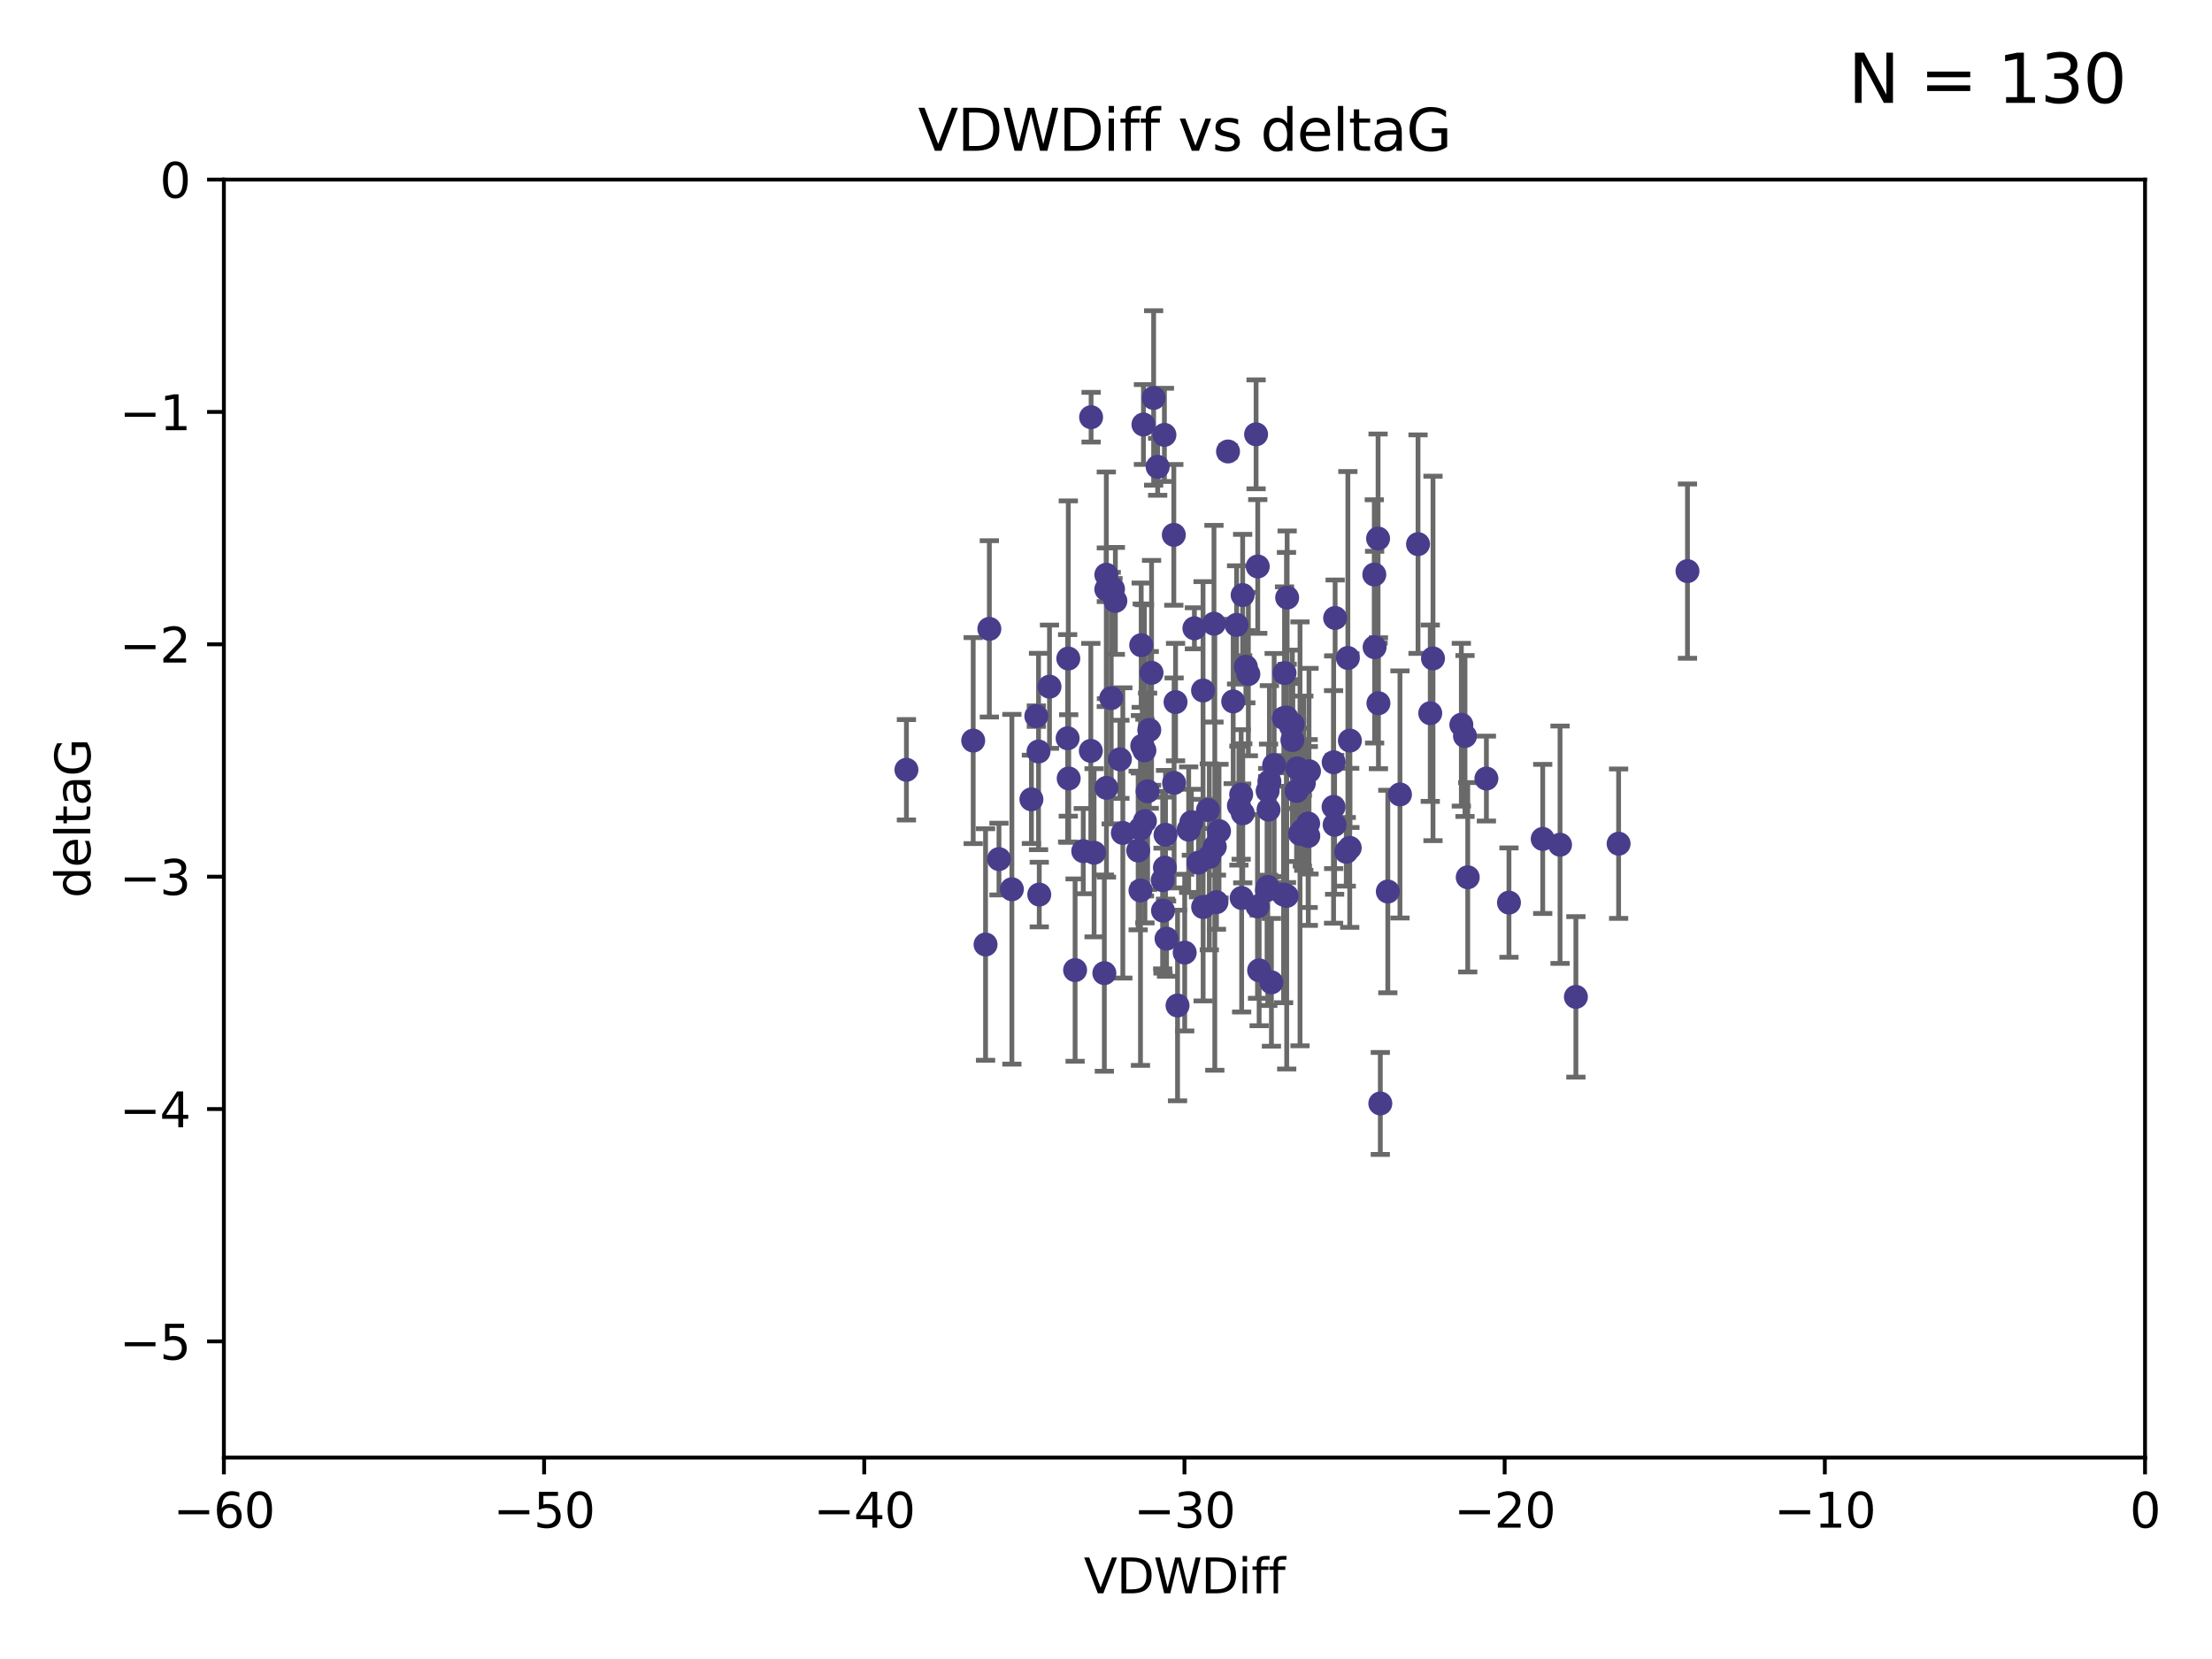 <?xml version="1.0" encoding="utf-8" standalone="no"?>
<!DOCTYPE svg PUBLIC "-//W3C//DTD SVG 1.1//EN"
  "http://www.w3.org/Graphics/SVG/1.1/DTD/svg11.dtd">
<svg xmlns:xlink="http://www.w3.org/1999/xlink" width="460.8pt" height="345.6pt" viewBox="0 0 460.8 345.6" xmlns="http://www.w3.org/2000/svg" version="1.1">
 <defs>
  <style type="text/css">*{stroke-linejoin: round; stroke-linecap: butt}</style>
 </defs>
 <g id="figure_1">
  <g id="patch_1">
   <path d="M 0 345.6 
L 460.8 345.6 
L 460.8 0 
L 0 0 
z
" style="fill: #ffffff"/>
  </g>
  <g id="axes_1">
   <g id="patch_2">
    <path d="M 46.64 303.64 
L 446.85 303.64 
L 446.85 37.411 
L 46.64 37.411 
z
" style="fill: #ffffff"/>
   </g>
   <g id="PathCollection_1">
    <defs>
     <path id="mfb54c8a6e0" d="M 0 1.118 
C 0.297 1.118 0.581 1 0.791 0.791 
C 1 0.581 1.118 0.297 1.118 0 
C 1.118 -0.297 1 -0.581 0.791 -0.791 
C 0.581 -1 0.297 -1.118 0 -1.118 
C -0.297 -1.118 -0.581 -1 -0.791 -0.791 
C -1 -0.581 -1.118 -0.297 -1.118 0 
C -1.118 0.297 -1 0.581 -0.791 0.791 
C -0.581 1 -0.297 1.118 0 1.118 
z
" style="stroke: #483d8b"/>
    </defs>
    <g clip-path="url(#p5598bd45fe)">
     <use xlink:href="#mfb54c8a6e0" x="242.799" y="173.897" style="fill: #483d8b; stroke: #483d8b"/>
     <use xlink:href="#mfb54c8a6e0" x="222.628" y="162.169" style="fill: #483d8b; stroke: #483d8b"/>
     <use xlink:href="#mfb54c8a6e0" x="238.401" y="156.317" style="fill: #483d8b; stroke: #483d8b"/>
     <use xlink:href="#mfb54c8a6e0" x="270.255" y="160.071" style="fill: #483d8b; stroke: #483d8b"/>
     <use xlink:href="#mfb54c8a6e0" x="263.951" y="185.409" style="fill: #483d8b; stroke: #483d8b"/>
     <use xlink:href="#mfb54c8a6e0" x="205.31" y="196.759" style="fill: #483d8b; stroke: #483d8b"/>
     <use xlink:href="#mfb54c8a6e0" x="242.212" y="183.353" style="fill: #483d8b; stroke: #483d8b"/>
     <use xlink:href="#mfb54c8a6e0" x="272.691" y="160.652" style="fill: #483d8b; stroke: #483d8b"/>
     <use xlink:href="#mfb54c8a6e0" x="265.433" y="159.372" style="fill: #483d8b; stroke: #483d8b"/>
     <use xlink:href="#mfb54c8a6e0" x="239.891" y="140.162" style="fill: #483d8b; stroke: #483d8b"/>
     <use xlink:href="#mfb54c8a6e0" x="210.793" y="185.248" style="fill: #483d8b; stroke: #483d8b"/>
     <use xlink:href="#mfb54c8a6e0" x="232.351" y="125.181" style="fill: #483d8b; stroke: #483d8b"/>
     <use xlink:href="#mfb54c8a6e0" x="278.133" y="128.736" style="fill: #483d8b; stroke: #483d8b"/>
     <use xlink:href="#mfb54c8a6e0" x="218.629" y="143.047" style="fill: #483d8b; stroke: #483d8b"/>
     <use xlink:href="#mfb54c8a6e0" x="267.447" y="149.587" style="fill: #483d8b; stroke: #483d8b"/>
     <use xlink:href="#mfb54c8a6e0" x="202.737" y="154.279" style="fill: #483d8b; stroke: #483d8b"/>
     <use xlink:href="#mfb54c8a6e0" x="271.609" y="163.157" style="fill: #483d8b; stroke: #483d8b"/>
     <use xlink:href="#mfb54c8a6e0" x="267.995" y="149.471" style="fill: #483d8b; stroke: #483d8b"/>
     <use xlink:href="#mfb54c8a6e0" x="249.667" y="179.707" style="fill: #483d8b; stroke: #483d8b"/>
     <use xlink:href="#mfb54c8a6e0" x="222.407" y="153.796" style="fill: #483d8b; stroke: #483d8b"/>
     <use xlink:href="#mfb54c8a6e0" x="233.906" y="173.516" style="fill: #483d8b; stroke: #483d8b"/>
     <use xlink:href="#mfb54c8a6e0" x="258.867" y="123.958" style="fill: #483d8b; stroke: #483d8b"/>
     <use xlink:href="#mfb54c8a6e0" x="216.346" y="156.551" style="fill: #483d8b; stroke: #483d8b"/>
     <use xlink:href="#mfb54c8a6e0" x="251.922" y="178.497" style="fill: #483d8b; stroke: #483d8b"/>
     <use xlink:href="#mfb54c8a6e0" x="248.814" y="130.884" style="fill: #483d8b; stroke: #483d8b"/>
     <use xlink:href="#mfb54c8a6e0" x="271.3" y="173.051" style="fill: #483d8b; stroke: #483d8b"/>
     <use xlink:href="#mfb54c8a6e0" x="188.825" y="160.359" style="fill: #483d8b; stroke: #483d8b"/>
     <use xlink:href="#mfb54c8a6e0" x="257.603" y="130.178" style="fill: #483d8b; stroke: #483d8b"/>
     <use xlink:href="#mfb54c8a6e0" x="287.153" y="146.497" style="fill: #483d8b; stroke: #483d8b"/>
     <use xlink:href="#mfb54c8a6e0" x="247.623" y="172.837" style="fill: #483d8b; stroke: #483d8b"/>
     <use xlink:href="#mfb54c8a6e0" x="227.295" y="86.91" style="fill: #483d8b; stroke: #483d8b"/>
     <use xlink:href="#mfb54c8a6e0" x="268.044" y="186.634" style="fill: #483d8b; stroke: #483d8b"/>
     <use xlink:href="#mfb54c8a6e0" x="314.344" y="188.03" style="fill: #483d8b; stroke: #483d8b"/>
     <use xlink:href="#mfb54c8a6e0" x="277.828" y="158.794" style="fill: #483d8b; stroke: #483d8b"/>
     <use xlink:href="#mfb54c8a6e0" x="243.013" y="195.542" style="fill: #483d8b; stroke: #483d8b"/>
     <use xlink:href="#mfb54c8a6e0" x="227.238" y="156.424" style="fill: #483d8b; stroke: #483d8b"/>
     <use xlink:href="#mfb54c8a6e0" x="245.302" y="209.462" style="fill: #483d8b; stroke: #483d8b"/>
     <use xlink:href="#mfb54c8a6e0" x="233.298" y="158.179" style="fill: #483d8b; stroke: #483d8b"/>
     <use xlink:href="#mfb54c8a6e0" x="215.886" y="149.182" style="fill: #483d8b; stroke: #483d8b"/>
     <use xlink:href="#mfb54c8a6e0" x="230.493" y="164.127" style="fill: #483d8b; stroke: #483d8b"/>
     <use xlink:href="#mfb54c8a6e0" x="237.952" y="155.362" style="fill: #483d8b; stroke: #483d8b"/>
     <use xlink:href="#mfb54c8a6e0" x="237.56" y="172.635" style="fill: #483d8b; stroke: #483d8b"/>
     <use xlink:href="#mfb54c8a6e0" x="295.403" y="113.355" style="fill: #483d8b; stroke: #483d8b"/>
     <use xlink:href="#mfb54c8a6e0" x="230.466" y="122.757" style="fill: #483d8b; stroke: #483d8b"/>
     <use xlink:href="#mfb54c8a6e0" x="289.107" y="185.721" style="fill: #483d8b; stroke: #483d8b"/>
     <use xlink:href="#mfb54c8a6e0" x="230.472" y="119.732" style="fill: #483d8b; stroke: #483d8b"/>
     <use xlink:href="#mfb54c8a6e0" x="262.013" y="118.005" style="fill: #483d8b; stroke: #483d8b"/>
     <use xlink:href="#mfb54c8a6e0" x="272.543" y="174.149" style="fill: #483d8b; stroke: #483d8b"/>
     <use xlink:href="#mfb54c8a6e0" x="269.306" y="150.899" style="fill: #483d8b; stroke: #483d8b"/>
     <use xlink:href="#mfb54c8a6e0" x="264.859" y="204.639" style="fill: #483d8b; stroke: #483d8b"/>
     <use xlink:href="#mfb54c8a6e0" x="270.101" y="164.778" style="fill: #483d8b; stroke: #483d8b"/>
     <use xlink:href="#mfb54c8a6e0" x="305.756" y="182.755" style="fill: #483d8b; stroke: #483d8b"/>
     <use xlink:href="#mfb54c8a6e0" x="242.569" y="90.593" style="fill: #483d8b; stroke: #483d8b"/>
     <use xlink:href="#mfb54c8a6e0" x="286.356" y="134.817" style="fill: #483d8b; stroke: #483d8b"/>
     <use xlink:href="#mfb54c8a6e0" x="244.889" y="146.259" style="fill: #483d8b; stroke: #483d8b"/>
     <use xlink:href="#mfb54c8a6e0" x="280.454" y="177.446" style="fill: #483d8b; stroke: #483d8b"/>
     <use xlink:href="#mfb54c8a6e0" x="222.546" y="137.183" style="fill: #483d8b; stroke: #483d8b"/>
     <use xlink:href="#mfb54c8a6e0" x="244.589" y="163.099" style="fill: #483d8b; stroke: #483d8b"/>
     <use xlink:href="#mfb54c8a6e0" x="253.945" y="173.133" style="fill: #483d8b; stroke: #483d8b"/>
     <use xlink:href="#mfb54c8a6e0" x="251.648" y="168.741" style="fill: #483d8b; stroke: #483d8b"/>
     <use xlink:href="#mfb54c8a6e0" x="264.44" y="162.782" style="fill: #483d8b; stroke: #483d8b"/>
     <use xlink:href="#mfb54c8a6e0" x="264.077" y="164.751" style="fill: #483d8b; stroke: #483d8b"/>
     <use xlink:href="#mfb54c8a6e0" x="214.864" y="166.514" style="fill: #483d8b; stroke: #483d8b"/>
     <use xlink:href="#mfb54c8a6e0" x="237.581" y="185.504" style="fill: #483d8b; stroke: #483d8b"/>
     <use xlink:href="#mfb54c8a6e0" x="240.322" y="82.899" style="fill: #483d8b; stroke: #483d8b"/>
     <use xlink:href="#mfb54c8a6e0" x="237.732" y="134.403" style="fill: #483d8b; stroke: #483d8b"/>
     <use xlink:href="#mfb54c8a6e0" x="258.889" y="169.432" style="fill: #483d8b; stroke: #483d8b"/>
     <use xlink:href="#mfb54c8a6e0" x="244.528" y="111.421" style="fill: #483d8b; stroke: #483d8b"/>
     <use xlink:href="#mfb54c8a6e0" x="237.101" y="177.177" style="fill: #483d8b; stroke: #483d8b"/>
     <use xlink:href="#mfb54c8a6e0" x="223.964" y="202.088" style="fill: #483d8b; stroke: #483d8b"/>
     <use xlink:href="#mfb54c8a6e0" x="297.947" y="148.574" style="fill: #483d8b; stroke: #483d8b"/>
     <use xlink:href="#mfb54c8a6e0" x="231.488" y="145.428" style="fill: #483d8b; stroke: #483d8b"/>
     <use xlink:href="#mfb54c8a6e0" x="268.928" y="151.29" style="fill: #483d8b; stroke: #483d8b"/>
     <use xlink:href="#mfb54c8a6e0" x="305.186" y="153.325" style="fill: #483d8b; stroke: #483d8b"/>
     <use xlink:href="#mfb54c8a6e0" x="269.227" y="154.174" style="fill: #483d8b; stroke: #483d8b"/>
     <use xlink:href="#mfb54c8a6e0" x="250.618" y="143.843" style="fill: #483d8b; stroke: #483d8b"/>
     <use xlink:href="#mfb54c8a6e0" x="239.064" y="164.836" style="fill: #483d8b; stroke: #483d8b"/>
     <use xlink:href="#mfb54c8a6e0" x="241.163" y="97.248" style="fill: #483d8b; stroke: #483d8b"/>
     <use xlink:href="#mfb54c8a6e0" x="281.173" y="176.622" style="fill: #483d8b; stroke: #483d8b"/>
     <use xlink:href="#mfb54c8a6e0" x="242.276" y="189.704" style="fill: #483d8b; stroke: #483d8b"/>
     <use xlink:href="#mfb54c8a6e0" x="206.099" y="131.002" style="fill: #483d8b; stroke: #483d8b"/>
     <use xlink:href="#mfb54c8a6e0" x="225.663" y="177.3" style="fill: #483d8b; stroke: #483d8b"/>
     <use xlink:href="#mfb54c8a6e0" x="230.055" y="202.719" style="fill: #483d8b; stroke: #483d8b"/>
     <use xlink:href="#mfb54c8a6e0" x="216.498" y="186.354" style="fill: #483d8b; stroke: #483d8b"/>
     <use xlink:href="#mfb54c8a6e0" x="255.818" y="94.05" style="fill: #483d8b; stroke: #483d8b"/>
     <use xlink:href="#mfb54c8a6e0" x="291.637" y="165.498" style="fill: #483d8b; stroke: #483d8b"/>
     <use xlink:href="#mfb54c8a6e0" x="231.857" y="122.697" style="fill: #483d8b; stroke: #483d8b"/>
     <use xlink:href="#mfb54c8a6e0" x="278.023" y="171.818" style="fill: #483d8b; stroke: #483d8b"/>
     <use xlink:href="#mfb54c8a6e0" x="238.509" y="171.047" style="fill: #483d8b; stroke: #483d8b"/>
     <use xlink:href="#mfb54c8a6e0" x="280.786" y="137.07" style="fill: #483d8b; stroke: #483d8b"/>
     <use xlink:href="#mfb54c8a6e0" x="253.408" y="187.936" style="fill: #483d8b; stroke: #483d8b"/>
     <use xlink:href="#mfb54c8a6e0" x="264.102" y="184.771" style="fill: #483d8b; stroke: #483d8b"/>
     <use xlink:href="#mfb54c8a6e0" x="298.52" y="137.164" style="fill: #483d8b; stroke: #483d8b"/>
     <use xlink:href="#mfb54c8a6e0" x="304.425" y="150.974" style="fill: #483d8b; stroke: #483d8b"/>
     <use xlink:href="#mfb54c8a6e0" x="238.202" y="88.433" style="fill: #483d8b; stroke: #483d8b"/>
     <use xlink:href="#mfb54c8a6e0" x="259.529" y="138.887" style="fill: #483d8b; stroke: #483d8b"/>
     <use xlink:href="#mfb54c8a6e0" x="286.292" y="119.683" style="fill: #483d8b; stroke: #483d8b"/>
     <use xlink:href="#mfb54c8a6e0" x="227.918" y="177.645" style="fill: #483d8b; stroke: #483d8b"/>
     <use xlink:href="#mfb54c8a6e0" x="246.793" y="198.447" style="fill: #483d8b; stroke: #483d8b"/>
     <use xlink:href="#mfb54c8a6e0" x="277.807" y="168.091" style="fill: #483d8b; stroke: #483d8b"/>
     <use xlink:href="#mfb54c8a6e0" x="256.898" y="146.121" style="fill: #483d8b; stroke: #483d8b"/>
     <use xlink:href="#mfb54c8a6e0" x="267.397" y="186.342" style="fill: #483d8b; stroke: #483d8b"/>
     <use xlink:href="#mfb54c8a6e0" x="309.644" y="162.189" style="fill: #483d8b; stroke: #483d8b"/>
     <use xlink:href="#mfb54c8a6e0" x="328.288" y="207.667" style="fill: #483d8b; stroke: #483d8b"/>
     <use xlink:href="#mfb54c8a6e0" x="272.511" y="171.553" style="fill: #483d8b; stroke: #483d8b"/>
     <use xlink:href="#mfb54c8a6e0" x="270.816" y="173.708" style="fill: #483d8b; stroke: #483d8b"/>
     <use xlink:href="#mfb54c8a6e0" x="253.065" y="176.381" style="fill: #483d8b; stroke: #483d8b"/>
     <use xlink:href="#mfb54c8a6e0" x="250.634" y="188.949" style="fill: #483d8b; stroke: #483d8b"/>
     <use xlink:href="#mfb54c8a6e0" x="261.962" y="188.827" style="fill: #483d8b; stroke: #483d8b"/>
     <use xlink:href="#mfb54c8a6e0" x="287.544" y="229.87" style="fill: #483d8b; stroke: #483d8b"/>
     <use xlink:href="#mfb54c8a6e0" x="267.591" y="140.214" style="fill: #483d8b; stroke: #483d8b"/>
     <use xlink:href="#mfb54c8a6e0" x="321.377" y="174.762" style="fill: #483d8b; stroke: #483d8b"/>
     <use xlink:href="#mfb54c8a6e0" x="239.415" y="152.06" style="fill: #483d8b; stroke: #483d8b"/>
     <use xlink:href="#mfb54c8a6e0" x="351.534" y="118.978" style="fill: #483d8b; stroke: #483d8b"/>
     <use xlink:href="#mfb54c8a6e0" x="248.182" y="171.29" style="fill: #483d8b; stroke: #483d8b"/>
     <use xlink:href="#mfb54c8a6e0" x="324.985" y="175.971" style="fill: #483d8b; stroke: #483d8b"/>
     <use xlink:href="#mfb54c8a6e0" x="208.105" y="178.963" style="fill: #483d8b; stroke: #483d8b"/>
     <use xlink:href="#mfb54c8a6e0" x="261.666" y="90.48" style="fill: #483d8b; stroke: #483d8b"/>
     <use xlink:href="#mfb54c8a6e0" x="264.26" y="168.665" style="fill: #483d8b; stroke: #483d8b"/>
     <use xlink:href="#mfb54c8a6e0" x="258.09" y="167.828" style="fill: #483d8b; stroke: #483d8b"/>
     <use xlink:href="#mfb54c8a6e0" x="287.077" y="112.19" style="fill: #483d8b; stroke: #483d8b"/>
     <use xlink:href="#mfb54c8a6e0" x="281.208" y="154.279" style="fill: #483d8b; stroke: #483d8b"/>
     <use xlink:href="#mfb54c8a6e0" x="262.303" y="202.144" style="fill: #483d8b; stroke: #483d8b"/>
     <use xlink:href="#mfb54c8a6e0" x="260.056" y="140.428" style="fill: #483d8b; stroke: #483d8b"/>
     <use xlink:href="#mfb54c8a6e0" x="242.67" y="180.74" style="fill: #483d8b; stroke: #483d8b"/>
     <use xlink:href="#mfb54c8a6e0" x="258.557" y="165.503" style="fill: #483d8b; stroke: #483d8b"/>
     <use xlink:href="#mfb54c8a6e0" x="252.892" y="129.931" style="fill: #483d8b; stroke: #483d8b"/>
     <use xlink:href="#mfb54c8a6e0" x="268.139" y="124.495" style="fill: #483d8b; stroke: #483d8b"/>
     <use xlink:href="#mfb54c8a6e0" x="258.659" y="187.068" style="fill: #483d8b; stroke: #483d8b"/>
     <use xlink:href="#mfb54c8a6e0" x="337.186" y="175.757" style="fill: #483d8b; stroke: #483d8b"/>
    </g>
   </g>
   <g id="matplotlib.axis_1">
    <g id="xtick_1">
     <g id="line2d_1">
      <defs>
       <path id="m748a6db695" d="M 0 0 
L 0 3.5 
" style="stroke: #000000; stroke-width: 0.8"/>
      </defs>
      <g>
       <use xlink:href="#m748a6db695" x="46.64" y="303.64" style="stroke: #000000; stroke-width: 0.8"/>
      </g>
     </g>
     <g id="text_1">
      <!-- −60 -->
      <g transform="translate(36.088 318.238)scale(0.1 -0.1)">
       <defs>
        <path id="DejaVuSans-2212" d="M 678 2272 
L 4684 2272 
L 4684 1741 
L 678 1741 
L 678 2272 
z
" transform="scale(0.016)"/>
        <path id="DejaVuSans-36" d="M 2113 2584 
Q 1688 2584 1439 2293 
Q 1191 2003 1191 1497 
Q 1191 994 1439 701 
Q 1688 409 2113 409 
Q 2538 409 2786 701 
Q 3034 994 3034 1497 
Q 3034 2003 2786 2293 
Q 2538 2584 2113 2584 
z
M 3366 4563 
L 3366 3988 
Q 3128 4100 2886 4159 
Q 2644 4219 2406 4219 
Q 1781 4219 1451 3797 
Q 1122 3375 1075 2522 
Q 1259 2794 1537 2939 
Q 1816 3084 2150 3084 
Q 2853 3084 3261 2657 
Q 3669 2231 3669 1497 
Q 3669 778 3244 343 
Q 2819 -91 2113 -91 
Q 1303 -91 875 529 
Q 447 1150 447 2328 
Q 447 3434 972 4092 
Q 1497 4750 2381 4750 
Q 2619 4750 2861 4703 
Q 3103 4656 3366 4563 
z
" transform="scale(0.016)"/>
        <path id="DejaVuSans-30" d="M 2034 4250 
Q 1547 4250 1301 3770 
Q 1056 3291 1056 2328 
Q 1056 1369 1301 889 
Q 1547 409 2034 409 
Q 2525 409 2770 889 
Q 3016 1369 3016 2328 
Q 3016 3291 2770 3770 
Q 2525 4250 2034 4250 
z
M 2034 4750 
Q 2819 4750 3233 4129 
Q 3647 3509 3647 2328 
Q 3647 1150 3233 529 
Q 2819 -91 2034 -91 
Q 1250 -91 836 529 
Q 422 1150 422 2328 
Q 422 3509 836 4129 
Q 1250 4750 2034 4750 
z
" transform="scale(0.016)"/>
       </defs>
       <use xlink:href="#DejaVuSans-2212"/>
       <use xlink:href="#DejaVuSans-36" x="83.789"/>
       <use xlink:href="#DejaVuSans-30" x="147.412"/>
      </g>
     </g>
    </g>
    <g id="xtick_2">
     <g id="line2d_2">
      <g>
       <use xlink:href="#m748a6db695" x="113.342" y="303.64" style="stroke: #000000; stroke-width: 0.8"/>
      </g>
     </g>
     <g id="text_2">
      <!-- −50 -->
      <g transform="translate(102.789 318.238)scale(0.1 -0.1)">
       <defs>
        <path id="DejaVuSans-35" d="M 691 4666 
L 3169 4666 
L 3169 4134 
L 1269 4134 
L 1269 2991 
Q 1406 3038 1543 3061 
Q 1681 3084 1819 3084 
Q 2600 3084 3056 2656 
Q 3513 2228 3513 1497 
Q 3513 744 3044 326 
Q 2575 -91 1722 -91 
Q 1428 -91 1123 -41 
Q 819 9 494 109 
L 494 744 
Q 775 591 1075 516 
Q 1375 441 1709 441 
Q 2250 441 2565 725 
Q 2881 1009 2881 1497 
Q 2881 1984 2565 2268 
Q 2250 2553 1709 2553 
Q 1456 2553 1204 2497 
Q 953 2441 691 2322 
L 691 4666 
z
" transform="scale(0.016)"/>
       </defs>
       <use xlink:href="#DejaVuSans-2212"/>
       <use xlink:href="#DejaVuSans-35" x="83.789"/>
       <use xlink:href="#DejaVuSans-30" x="147.412"/>
      </g>
     </g>
    </g>
    <g id="xtick_3">
     <g id="line2d_3">
      <g>
       <use xlink:href="#m748a6db695" x="180.043" y="303.64" style="stroke: #000000; stroke-width: 0.8"/>
      </g>
     </g>
     <g id="text_3">
      <!-- −40 -->
      <g transform="translate(169.491 318.238)scale(0.1 -0.1)">
       <defs>
        <path id="DejaVuSans-34" d="M 2419 4116 
L 825 1625 
L 2419 1625 
L 2419 4116 
z
M 2253 4666 
L 3047 4666 
L 3047 1625 
L 3713 1625 
L 3713 1100 
L 3047 1100 
L 3047 0 
L 2419 0 
L 2419 1100 
L 313 1100 
L 313 1709 
L 2253 4666 
z
" transform="scale(0.016)"/>
       </defs>
       <use xlink:href="#DejaVuSans-2212"/>
       <use xlink:href="#DejaVuSans-34" x="83.789"/>
       <use xlink:href="#DejaVuSans-30" x="147.412"/>
      </g>
     </g>
    </g>
    <g id="xtick_4">
     <g id="line2d_4">
      <g>
       <use xlink:href="#m748a6db695" x="246.745" y="303.64" style="stroke: #000000; stroke-width: 0.8"/>
      </g>
     </g>
     <g id="text_4">
      <!-- −30 -->
      <g transform="translate(236.193 318.238)scale(0.1 -0.1)">
       <defs>
        <path id="DejaVuSans-33" d="M 2597 2516 
Q 3050 2419 3304 2112 
Q 3559 1806 3559 1356 
Q 3559 666 3084 287 
Q 2609 -91 1734 -91 
Q 1441 -91 1130 -33 
Q 819 25 488 141 
L 488 750 
Q 750 597 1062 519 
Q 1375 441 1716 441 
Q 2309 441 2620 675 
Q 2931 909 2931 1356 
Q 2931 1769 2642 2001 
Q 2353 2234 1838 2234 
L 1294 2234 
L 1294 2753 
L 1863 2753 
Q 2328 2753 2575 2939 
Q 2822 3125 2822 3475 
Q 2822 3834 2567 4026 
Q 2313 4219 1838 4219 
Q 1578 4219 1281 4162 
Q 984 4106 628 3988 
L 628 4550 
Q 988 4650 1302 4700 
Q 1616 4750 1894 4750 
Q 2613 4750 3031 4423 
Q 3450 4097 3450 3541 
Q 3450 3153 3228 2886 
Q 3006 2619 2597 2516 
z
" transform="scale(0.016)"/>
       </defs>
       <use xlink:href="#DejaVuSans-2212"/>
       <use xlink:href="#DejaVuSans-33" x="83.789"/>
       <use xlink:href="#DejaVuSans-30" x="147.412"/>
      </g>
     </g>
    </g>
    <g id="xtick_5">
     <g id="line2d_5">
      <g>
       <use xlink:href="#m748a6db695" x="313.447" y="303.64" style="stroke: #000000; stroke-width: 0.8"/>
      </g>
     </g>
     <g id="text_5">
      <!-- −20 -->
      <g transform="translate(302.894 318.238)scale(0.1 -0.1)">
       <defs>
        <path id="DejaVuSans-32" d="M 1228 531 
L 3431 531 
L 3431 0 
L 469 0 
L 469 531 
Q 828 903 1448 1529 
Q 2069 2156 2228 2338 
Q 2531 2678 2651 2914 
Q 2772 3150 2772 3378 
Q 2772 3750 2511 3984 
Q 2250 4219 1831 4219 
Q 1534 4219 1204 4116 
Q 875 4013 500 3803 
L 500 4441 
Q 881 4594 1212 4672 
Q 1544 4750 1819 4750 
Q 2544 4750 2975 4387 
Q 3406 4025 3406 3419 
Q 3406 3131 3298 2873 
Q 3191 2616 2906 2266 
Q 2828 2175 2409 1742 
Q 1991 1309 1228 531 
z
" transform="scale(0.016)"/>
       </defs>
       <use xlink:href="#DejaVuSans-2212"/>
       <use xlink:href="#DejaVuSans-32" x="83.789"/>
       <use xlink:href="#DejaVuSans-30" x="147.412"/>
      </g>
     </g>
    </g>
    <g id="xtick_6">
     <g id="line2d_6">
      <g>
       <use xlink:href="#m748a6db695" x="380.148" y="303.64" style="stroke: #000000; stroke-width: 0.8"/>
      </g>
     </g>
     <g id="text_6">
      <!-- −10 -->
      <g transform="translate(369.596 318.238)scale(0.1 -0.1)">
       <defs>
        <path id="DejaVuSans-31" d="M 794 531 
L 1825 531 
L 1825 4091 
L 703 3866 
L 703 4441 
L 1819 4666 
L 2450 4666 
L 2450 531 
L 3481 531 
L 3481 0 
L 794 0 
L 794 531 
z
" transform="scale(0.016)"/>
       </defs>
       <use xlink:href="#DejaVuSans-2212"/>
       <use xlink:href="#DejaVuSans-31" x="83.789"/>
       <use xlink:href="#DejaVuSans-30" x="147.412"/>
      </g>
     </g>
    </g>
    <g id="xtick_7">
     <g id="line2d_7">
      <g>
       <use xlink:href="#m748a6db695" x="446.85" y="303.64" style="stroke: #000000; stroke-width: 0.8"/>
      </g>
     </g>
     <g id="text_7">
      <!-- 0 -->
      <g transform="translate(443.669 318.238)scale(0.1 -0.1)">
       <use xlink:href="#DejaVuSans-30"/>
      </g>
     </g>
    </g>
    <g id="text_8">
     <!-- VDWDiff -->
     <g transform="translate(225.772 331.917)scale(0.1 -0.1)">
      <defs>
       <path id="DejaVuSans-56" d="M 1831 0 
L 50 4666 
L 709 4666 
L 2188 738 
L 3669 4666 
L 4325 4666 
L 2547 0 
L 1831 0 
z
" transform="scale(0.016)"/>
       <path id="DejaVuSans-44" d="M 1259 4147 
L 1259 519 
L 2022 519 
Q 2988 519 3436 956 
Q 3884 1394 3884 2338 
Q 3884 3275 3436 3711 
Q 2988 4147 2022 4147 
L 1259 4147 
z
M 628 4666 
L 1925 4666 
Q 3281 4666 3915 4102 
Q 4550 3538 4550 2338 
Q 4550 1131 3912 565 
Q 3275 0 1925 0 
L 628 0 
L 628 4666 
z
" transform="scale(0.016)"/>
       <path id="DejaVuSans-57" d="M 213 4666 
L 850 4666 
L 1831 722 
L 2809 4666 
L 3519 4666 
L 4500 722 
L 5478 4666 
L 6119 4666 
L 4947 0 
L 4153 0 
L 3169 4050 
L 2175 0 
L 1381 0 
L 213 4666 
z
" transform="scale(0.016)"/>
       <path id="DejaVuSans-69" d="M 603 3500 
L 1178 3500 
L 1178 0 
L 603 0 
L 603 3500 
z
M 603 4863 
L 1178 4863 
L 1178 4134 
L 603 4134 
L 603 4863 
z
" transform="scale(0.016)"/>
       <path id="DejaVuSans-66" d="M 2375 4863 
L 2375 4384 
L 1825 4384 
Q 1516 4384 1395 4259 
Q 1275 4134 1275 3809 
L 1275 3500 
L 2222 3500 
L 2222 3053 
L 1275 3053 
L 1275 0 
L 697 0 
L 697 3053 
L 147 3053 
L 147 3500 
L 697 3500 
L 697 3744 
Q 697 4328 969 4595 
Q 1241 4863 1831 4863 
L 2375 4863 
z
" transform="scale(0.016)"/>
      </defs>
      <use xlink:href="#DejaVuSans-56"/>
      <use xlink:href="#DejaVuSans-44" x="68.408"/>
      <use xlink:href="#DejaVuSans-57" x="145.41"/>
      <use xlink:href="#DejaVuSans-44" x="244.287"/>
      <use xlink:href="#DejaVuSans-69" x="321.289"/>
      <use xlink:href="#DejaVuSans-66" x="349.072"/>
      <use xlink:href="#DejaVuSans-66" x="384.277"/>
     </g>
    </g>
   </g>
   <g id="matplotlib.axis_2">
    <g id="ytick_1">
     <g id="line2d_8">
      <defs>
       <path id="m9a681f46ce" d="M 0 0 
L -3.5 0 
" style="stroke: #000000; stroke-width: 0.8"/>
      </defs>
      <g>
       <use xlink:href="#m9a681f46ce" x="46.64" y="279.437" style="stroke: #000000; stroke-width: 0.8"/>
      </g>
     </g>
     <g id="text_9">
      <!-- −5 -->
      <g transform="translate(24.898 283.237)scale(0.1 -0.1)">
       <use xlink:href="#DejaVuSans-2212"/>
       <use xlink:href="#DejaVuSans-35" x="83.789"/>
      </g>
     </g>
    </g>
    <g id="ytick_2">
     <g id="line2d_9">
      <g>
       <use xlink:href="#m9a681f46ce" x="46.64" y="231.032" style="stroke: #000000; stroke-width: 0.8"/>
      </g>
     </g>
     <g id="text_10">
      <!-- −4 -->
      <g transform="translate(24.898 234.831)scale(0.1 -0.1)">
       <use xlink:href="#DejaVuSans-2212"/>
       <use xlink:href="#DejaVuSans-34" x="83.789"/>
      </g>
     </g>
    </g>
    <g id="ytick_3">
     <g id="line2d_10">
      <g>
       <use xlink:href="#m9a681f46ce" x="46.64" y="182.627" style="stroke: #000000; stroke-width: 0.8"/>
      </g>
     </g>
     <g id="text_11">
      <!-- −3 -->
      <g transform="translate(24.898 186.426)scale(0.1 -0.1)">
       <use xlink:href="#DejaVuSans-2212"/>
       <use xlink:href="#DejaVuSans-33" x="83.789"/>
      </g>
     </g>
    </g>
    <g id="ytick_4">
     <g id="line2d_11">
      <g>
       <use xlink:href="#m9a681f46ce" x="46.64" y="134.222" style="stroke: #000000; stroke-width: 0.8"/>
      </g>
     </g>
     <g id="text_12">
      <!-- −2 -->
      <g transform="translate(24.898 138.021)scale(0.1 -0.1)">
       <use xlink:href="#DejaVuSans-2212"/>
       <use xlink:href="#DejaVuSans-32" x="83.789"/>
      </g>
     </g>
    </g>
    <g id="ytick_5">
     <g id="line2d_12">
      <g>
       <use xlink:href="#m9a681f46ce" x="46.64" y="85.816" style="stroke: #000000; stroke-width: 0.8"/>
      </g>
     </g>
     <g id="text_13">
      <!-- −1 -->
      <g transform="translate(24.898 89.616)scale(0.1 -0.1)">
       <use xlink:href="#DejaVuSans-2212"/>
       <use xlink:href="#DejaVuSans-31" x="83.789"/>
      </g>
     </g>
    </g>
    <g id="ytick_6">
     <g id="line2d_13">
      <g>
       <use xlink:href="#m9a681f46ce" x="46.64" y="37.411" style="stroke: #000000; stroke-width: 0.8"/>
      </g>
     </g>
     <g id="text_14">
      <!-- 0 -->
      <g transform="translate(33.278 41.21)scale(0.1 -0.1)">
       <use xlink:href="#DejaVuSans-30"/>
      </g>
     </g>
    </g>
    <g id="text_15">
     <!-- deltaG -->
     <g transform="translate(18.818 187.064)rotate(-90)scale(0.1 -0.1)">
      <defs>
       <path id="DejaVuSans-64" d="M 2906 2969 
L 2906 4863 
L 3481 4863 
L 3481 0 
L 2906 0 
L 2906 525 
Q 2725 213 2448 61 
Q 2172 -91 1784 -91 
Q 1150 -91 751 415 
Q 353 922 353 1747 
Q 353 2572 751 3078 
Q 1150 3584 1784 3584 
Q 2172 3584 2448 3432 
Q 2725 3281 2906 2969 
z
M 947 1747 
Q 947 1113 1208 752 
Q 1469 391 1925 391 
Q 2381 391 2643 752 
Q 2906 1113 2906 1747 
Q 2906 2381 2643 2742 
Q 2381 3103 1925 3103 
Q 1469 3103 1208 2742 
Q 947 2381 947 1747 
z
" transform="scale(0.016)"/>
       <path id="DejaVuSans-65" d="M 3597 1894 
L 3597 1613 
L 953 1613 
Q 991 1019 1311 708 
Q 1631 397 2203 397 
Q 2534 397 2845 478 
Q 3156 559 3463 722 
L 3463 178 
Q 3153 47 2828 -22 
Q 2503 -91 2169 -91 
Q 1331 -91 842 396 
Q 353 884 353 1716 
Q 353 2575 817 3079 
Q 1281 3584 2069 3584 
Q 2775 3584 3186 3129 
Q 3597 2675 3597 1894 
z
M 3022 2063 
Q 3016 2534 2758 2815 
Q 2500 3097 2075 3097 
Q 1594 3097 1305 2825 
Q 1016 2553 972 2059 
L 3022 2063 
z
" transform="scale(0.016)"/>
       <path id="DejaVuSans-6c" d="M 603 4863 
L 1178 4863 
L 1178 0 
L 603 0 
L 603 4863 
z
" transform="scale(0.016)"/>
       <path id="DejaVuSans-74" d="M 1172 4494 
L 1172 3500 
L 2356 3500 
L 2356 3053 
L 1172 3053 
L 1172 1153 
Q 1172 725 1289 603 
Q 1406 481 1766 481 
L 2356 481 
L 2356 0 
L 1766 0 
Q 1100 0 847 248 
Q 594 497 594 1153 
L 594 3053 
L 172 3053 
L 172 3500 
L 594 3500 
L 594 4494 
L 1172 4494 
z
" transform="scale(0.016)"/>
       <path id="DejaVuSans-61" d="M 2194 1759 
Q 1497 1759 1228 1600 
Q 959 1441 959 1056 
Q 959 750 1161 570 
Q 1363 391 1709 391 
Q 2188 391 2477 730 
Q 2766 1069 2766 1631 
L 2766 1759 
L 2194 1759 
z
M 3341 1997 
L 3341 0 
L 2766 0 
L 2766 531 
Q 2569 213 2275 61 
Q 1981 -91 1556 -91 
Q 1019 -91 701 211 
Q 384 513 384 1019 
Q 384 1609 779 1909 
Q 1175 2209 1959 2209 
L 2766 2209 
L 2766 2266 
Q 2766 2663 2505 2880 
Q 2244 3097 1772 3097 
Q 1472 3097 1187 3025 
Q 903 2953 641 2809 
L 641 3341 
Q 956 3463 1253 3523 
Q 1550 3584 1831 3584 
Q 2591 3584 2966 3190 
Q 3341 2797 3341 1997 
z
" transform="scale(0.016)"/>
       <path id="DejaVuSans-47" d="M 3809 666 
L 3809 1919 
L 2778 1919 
L 2778 2438 
L 4434 2438 
L 4434 434 
Q 4069 175 3628 42 
Q 3188 -91 2688 -91 
Q 1594 -91 976 548 
Q 359 1188 359 2328 
Q 359 3472 976 4111 
Q 1594 4750 2688 4750 
Q 3144 4750 3555 4637 
Q 3966 4525 4313 4306 
L 4313 3634 
Q 3963 3931 3569 4081 
Q 3175 4231 2741 4231 
Q 1884 4231 1454 3753 
Q 1025 3275 1025 2328 
Q 1025 1384 1454 906 
Q 1884 428 2741 428 
Q 3075 428 3337 486 
Q 3600 544 3809 666 
z
" transform="scale(0.016)"/>
      </defs>
      <use xlink:href="#DejaVuSans-64"/>
      <use xlink:href="#DejaVuSans-65" x="63.477"/>
      <use xlink:href="#DejaVuSans-6c" x="125"/>
      <use xlink:href="#DejaVuSans-74" x="152.783"/>
      <use xlink:href="#DejaVuSans-61" x="191.992"/>
      <use xlink:href="#DejaVuSans-47" x="253.271"/>
     </g>
    </g>
   </g>
   <g id="LineCollection_1">
    <path d="M 242.799 187.306 
L 242.799 160.488 
" clip-path="url(#p5598bd45fe)" style="fill: none; stroke: #696969"/>
    <path d="M 222.628 175.449 
L 222.628 148.889 
" clip-path="url(#p5598bd45fe)" style="fill: none; stroke: #696969"/>
    <path d="M 238.401 186.651 
L 238.401 125.983 
" clip-path="url(#p5598bd45fe)" style="fill: none; stroke: #696969"/>
    <path d="M 270.255 168.439 
L 270.255 151.703 
" clip-path="url(#p5598bd45fe)" style="fill: none; stroke: #696969"/>
    <path d="M 263.951 205.122 
L 263.951 165.696 
" clip-path="url(#p5598bd45fe)" style="fill: none; stroke: #696969"/>
    <path d="M 205.31 220.874 
L 205.31 172.644 
" clip-path="url(#p5598bd45fe)" style="fill: none; stroke: #696969"/>
    <path d="M 242.212 201.833 
L 242.212 164.874 
" clip-path="url(#p5598bd45fe)" style="fill: none; stroke: #696969"/>
    <path d="M 272.691 182.073 
L 272.691 139.231 
" clip-path="url(#p5598bd45fe)" style="fill: none; stroke: #696969"/>
    <path d="M 265.433 182.611 
L 265.433 136.132 
" clip-path="url(#p5598bd45fe)" style="fill: none; stroke: #696969"/>
    <path d="M 239.891 163.584 
L 239.891 116.74 
" clip-path="url(#p5598bd45fe)" style="fill: none; stroke: #696969"/>
    <path d="M 210.793 221.676 
L 210.793 148.82 
" clip-path="url(#p5598bd45fe)" style="fill: none; stroke: #696969"/>
    <path d="M 232.351 136.32 
L 232.351 114.041 
" clip-path="url(#p5598bd45fe)" style="fill: none; stroke: #696969"/>
    <path d="M 278.133 136.647 
L 278.133 120.825 
" clip-path="url(#p5598bd45fe)" style="fill: none; stroke: #696969"/>
    <path d="M 218.629 155.888 
L 218.629 130.206 
" clip-path="url(#p5598bd45fe)" style="fill: none; stroke: #696969"/>
    <path d="M 267.447 157.412 
L 267.447 141.762 
" clip-path="url(#p5598bd45fe)" style="fill: none; stroke: #696969"/>
    <path d="M 202.737 175.739 
L 202.737 132.819 
" clip-path="url(#p5598bd45fe)" style="fill: none; stroke: #696969"/>
    <path d="M 271.609 181.31 
L 271.609 145.003 
" clip-path="url(#p5598bd45fe)" style="fill: none; stroke: #696969"/>
    <path d="M 267.995 183.855 
L 267.995 115.087 
" clip-path="url(#p5598bd45fe)" style="fill: none; stroke: #696969"/>
    <path d="M 249.667 186.843 
L 249.667 172.571 
" clip-path="url(#p5598bd45fe)" style="fill: none; stroke: #696969"/>
    <path d="M 222.407 175.392 
L 222.407 132.2 
" clip-path="url(#p5598bd45fe)" style="fill: none; stroke: #696969"/>
    <path d="M 233.906 203.746 
L 233.906 143.286 
" clip-path="url(#p5598bd45fe)" style="fill: none; stroke: #696969"/>
    <path d="M 258.867 136.599 
L 258.867 111.318 
" clip-path="url(#p5598bd45fe)" style="fill: none; stroke: #696969"/>
    <path d="M 216.346 177.004 
L 216.346 136.097 
" clip-path="url(#p5598bd45fe)" style="fill: none; stroke: #696969"/>
    <path d="M 251.922 197.874 
L 251.922 159.12 
" clip-path="url(#p5598bd45fe)" style="fill: none; stroke: #696969"/>
    <path d="M 248.814 135.159 
L 248.814 126.609 
" clip-path="url(#p5598bd45fe)" style="fill: none; stroke: #696969"/>
    <path d="M 271.3 180.414 
L 271.3 165.687 
" clip-path="url(#p5598bd45fe)" style="fill: none; stroke: #696969"/>
    <path d="M 188.825 170.817 
L 188.825 149.901 
" clip-path="url(#p5598bd45fe)" style="fill: none; stroke: #696969"/>
    <path d="M 257.603 142.492 
L 257.603 117.864 
" clip-path="url(#p5598bd45fe)" style="fill: none; stroke: #696969"/>
    <path d="M 287.153 160.138 
L 287.153 132.856 
" clip-path="url(#p5598bd45fe)" style="fill: none; stroke: #696969"/>
    <path d="M 247.623 185.91 
L 247.623 159.764 
" clip-path="url(#p5598bd45fe)" style="fill: none; stroke: #696969"/>
    <path d="M 227.295 92.088 
L 227.295 81.731 
" clip-path="url(#p5598bd45fe)" style="fill: none; stroke: #696969"/>
    <path d="M 268.044 222.686 
L 268.044 150.582 
" clip-path="url(#p5598bd45fe)" style="fill: none; stroke: #696969"/>
    <path d="M 314.344 199.42 
L 314.344 176.639 
" clip-path="url(#p5598bd45fe)" style="fill: none; stroke: #696969"/>
    <path d="M 277.828 180.946 
L 277.828 136.642 
" clip-path="url(#p5598bd45fe)" style="fill: none; stroke: #696969"/>
    <path d="M 243.013 203.375 
L 243.013 187.708 
" clip-path="url(#p5598bd45fe)" style="fill: none; stroke: #696969"/>
    <path d="M 227.238 178.814 
L 227.238 134.034 
" clip-path="url(#p5598bd45fe)" style="fill: none; stroke: #696969"/>
    <path d="M 245.302 229.314 
L 245.302 189.609 
" clip-path="url(#p5598bd45fe)" style="fill: none; stroke: #696969"/>
    <path d="M 233.298 166.315 
L 233.298 150.044 
" clip-path="url(#p5598bd45fe)" style="fill: none; stroke: #696969"/>
    <path d="M 215.886 151.319 
L 215.886 147.045 
" clip-path="url(#p5598bd45fe)" style="fill: none; stroke: #696969"/>
    <path d="M 230.493 182.713 
L 230.493 145.541 
" clip-path="url(#p5598bd45fe)" style="fill: none; stroke: #696969"/>
    <path d="M 237.952 184.909 
L 237.952 125.815 
" clip-path="url(#p5598bd45fe)" style="fill: none; stroke: #696969"/>
    <path d="M 237.56 184.243 
L 237.56 161.027 
" clip-path="url(#p5598bd45fe)" style="fill: none; stroke: #696969"/>
    <path d="M 295.403 136.114 
L 295.403 90.597 
" clip-path="url(#p5598bd45fe)" style="fill: none; stroke: #696969"/>
    <path d="M 230.466 147.193 
L 230.466 98.321 
" clip-path="url(#p5598bd45fe)" style="fill: none; stroke: #696969"/>
    <path d="M 289.107 206.817 
L 289.107 164.624 
" clip-path="url(#p5598bd45fe)" style="fill: none; stroke: #696969"/>
    <path d="M 230.472 125.321 
L 230.472 114.143 
" clip-path="url(#p5598bd45fe)" style="fill: none; stroke: #696969"/>
    <path d="M 262.013 131.932 
L 262.013 104.078 
" clip-path="url(#p5598bd45fe)" style="fill: none; stroke: #696969"/>
    <path d="M 272.543 192.775 
L 272.543 155.523 
" clip-path="url(#p5598bd45fe)" style="fill: none; stroke: #696969"/>
    <path d="M 269.306 159.417 
L 269.306 142.381 
" clip-path="url(#p5598bd45fe)" style="fill: none; stroke: #696969"/>
    <path d="M 264.859 217.947 
L 264.859 191.332 
" clip-path="url(#p5598bd45fe)" style="fill: none; stroke: #696969"/>
    <path d="M 270.101 179.458 
L 270.101 150.098 
" clip-path="url(#p5598bd45fe)" style="fill: none; stroke: #696969"/>
    <path d="M 305.756 202.478 
L 305.756 163.031 
" clip-path="url(#p5598bd45fe)" style="fill: none; stroke: #696969"/>
    <path d="M 242.569 100.302 
L 242.569 80.883 
" clip-path="url(#p5598bd45fe)" style="fill: none; stroke: #696969"/>
    <path d="M 286.356 154.789 
L 286.356 114.844 
" clip-path="url(#p5598bd45fe)" style="fill: none; stroke: #696969"/>
    <path d="M 244.889 158.491 
L 244.889 134.026 
" clip-path="url(#p5598bd45fe)" style="fill: none; stroke: #696969"/>
    <path d="M 280.454 184.597 
L 280.454 170.295 
" clip-path="url(#p5598bd45fe)" style="fill: none; stroke: #696969"/>
    <path d="M 222.546 170.019 
L 222.546 104.346 
" clip-path="url(#p5598bd45fe)" style="fill: none; stroke: #696969"/>
    <path d="M 244.589 184.97 
L 244.589 141.229 
" clip-path="url(#p5598bd45fe)" style="fill: none; stroke: #696969"/>
    <path d="M 253.945 187.047 
L 253.945 159.219 
" clip-path="url(#p5598bd45fe)" style="fill: none; stroke: #696969"/>
    <path d="M 251.648 170.404 
L 251.648 167.078 
" clip-path="url(#p5598bd45fe)" style="fill: none; stroke: #696969"/>
    <path d="M 264.44 182.734 
L 264.44 142.831 
" clip-path="url(#p5598bd45fe)" style="fill: none; stroke: #696969"/>
    <path d="M 264.077 167.729 
L 264.077 161.773 
" clip-path="url(#p5598bd45fe)" style="fill: none; stroke: #696969"/>
    <path d="M 214.864 175.71 
L 214.864 157.319 
" clip-path="url(#p5598bd45fe)" style="fill: none; stroke: #696969"/>
    <path d="M 237.581 221.943 
L 237.581 149.065 
" clip-path="url(#p5598bd45fe)" style="fill: none; stroke: #696969"/>
    <path d="M 240.322 101.068 
L 240.322 64.729 
" clip-path="url(#p5598bd45fe)" style="fill: none; stroke: #696969"/>
    <path d="M 237.732 147.35 
L 237.732 121.456 
" clip-path="url(#p5598bd45fe)" style="fill: none; stroke: #696969"/>
    <path d="M 258.889 183.915 
L 258.889 154.949 
" clip-path="url(#p5598bd45fe)" style="fill: none; stroke: #696969"/>
    <path d="M 244.528 126.077 
L 244.528 96.766 
" clip-path="url(#p5598bd45fe)" style="fill: none; stroke: #696969"/>
    <path d="M 237.101 193.705 
L 237.101 160.649 
" clip-path="url(#p5598bd45fe)" style="fill: none; stroke: #696969"/>
    <path d="M 223.964 221.081 
L 223.964 183.095 
" clip-path="url(#p5598bd45fe)" style="fill: none; stroke: #696969"/>
    <path d="M 297.947 166.943 
L 297.947 130.205 
" clip-path="url(#p5598bd45fe)" style="fill: none; stroke: #696969"/>
    <path d="M 231.488 171.63 
L 231.488 119.226 
" clip-path="url(#p5598bd45fe)" style="fill: none; stroke: #696969"/>
    <path d="M 268.928 160.985 
L 268.928 141.595 
" clip-path="url(#p5598bd45fe)" style="fill: none; stroke: #696969"/>
    <path d="M 305.186 170.083 
L 305.186 136.566 
" clip-path="url(#p5598bd45fe)" style="fill: none; stroke: #696969"/>
    <path d="M 269.227 172.915 
L 269.227 135.433 
" clip-path="url(#p5598bd45fe)" style="fill: none; stroke: #696969"/>
    <path d="M 250.618 166.519 
L 250.618 121.168 
" clip-path="url(#p5598bd45fe)" style="fill: none; stroke: #696969"/>
    <path d="M 239.064 185.281 
L 239.064 144.392 
" clip-path="url(#p5598bd45fe)" style="fill: none; stroke: #696969"/>
    <path d="M 241.163 103.175 
L 241.163 91.322 
" clip-path="url(#p5598bd45fe)" style="fill: none; stroke: #696969"/>
    <path d="M 281.173 193.189 
L 281.173 160.056 
" clip-path="url(#p5598bd45fe)" style="fill: none; stroke: #696969"/>
    <path d="M 242.276 202.722 
L 242.276 176.686 
" clip-path="url(#p5598bd45fe)" style="fill: none; stroke: #696969"/>
    <path d="M 206.099 149.364 
L 206.099 112.639 
" clip-path="url(#p5598bd45fe)" style="fill: none; stroke: #696969"/>
    <path d="M 225.663 186.178 
L 225.663 168.423 
" clip-path="url(#p5598bd45fe)" style="fill: none; stroke: #696969"/>
    <path d="M 230.055 223.16 
L 230.055 182.277 
" clip-path="url(#p5598bd45fe)" style="fill: none; stroke: #696969"/>
    <path d="M 216.498 193.086 
L 216.498 179.623 
" clip-path="url(#p5598bd45fe)" style="fill: none; stroke: #696969"/>
    <path d="M 255.818 95.242 
L 255.818 92.857 
" clip-path="url(#p5598bd45fe)" style="fill: none; stroke: #696969"/>
    <path d="M 291.637 191.237 
L 291.637 139.759 
" clip-path="url(#p5598bd45fe)" style="fill: none; stroke: #696969"/>
    <path d="M 231.857 124.879 
L 231.857 120.514 
" clip-path="url(#p5598bd45fe)" style="fill: none; stroke: #696969"/>
    <path d="M 278.023 186.292 
L 278.023 157.344 
" clip-path="url(#p5598bd45fe)" style="fill: none; stroke: #696969"/>
    <path d="M 238.509 192.259 
L 238.509 149.834 
" clip-path="url(#p5598bd45fe)" style="fill: none; stroke: #696969"/>
    <path d="M 280.786 175.911 
L 280.786 98.23 
" clip-path="url(#p5598bd45fe)" style="fill: none; stroke: #696969"/>
    <path d="M 253.408 193.575 
L 253.408 182.298 
" clip-path="url(#p5598bd45fe)" style="fill: none; stroke: #696969"/>
    <path d="M 264.102 209.463 
L 264.102 160.079 
" clip-path="url(#p5598bd45fe)" style="fill: none; stroke: #696969"/>
    <path d="M 298.52 175.126 
L 298.52 99.201 
" clip-path="url(#p5598bd45fe)" style="fill: none; stroke: #696969"/>
    <path d="M 304.425 167.926 
L 304.425 134.022 
" clip-path="url(#p5598bd45fe)" style="fill: none; stroke: #696969"/>
    <path d="M 238.202 96.752 
L 238.202 80.114 
" clip-path="url(#p5598bd45fe)" style="fill: none; stroke: #696969"/>
    <path d="M 259.529 146.412 
L 259.529 131.362 
" clip-path="url(#p5598bd45fe)" style="fill: none; stroke: #696969"/>
    <path d="M 286.292 135.26 
L 286.292 104.106 
" clip-path="url(#p5598bd45fe)" style="fill: none; stroke: #696969"/>
    <path d="M 227.918 195.164 
L 227.918 160.127 
" clip-path="url(#p5598bd45fe)" style="fill: none; stroke: #696969"/>
    <path d="M 246.793 214.765 
L 246.793 182.128 
" clip-path="url(#p5598bd45fe)" style="fill: none; stroke: #696969"/>
    <path d="M 277.807 192.315 
L 277.807 143.867 
" clip-path="url(#p5598bd45fe)" style="fill: none; stroke: #696969"/>
    <path d="M 256.898 163.24 
L 256.898 129.003 
" clip-path="url(#p5598bd45fe)" style="fill: none; stroke: #696969"/>
    <path d="M 267.397 208.883 
L 267.397 163.801 
" clip-path="url(#p5598bd45fe)" style="fill: none; stroke: #696969"/>
    <path d="M 309.644 171.027 
L 309.644 153.352 
" clip-path="url(#p5598bd45fe)" style="fill: none; stroke: #696969"/>
    <path d="M 328.288 224.387 
L 328.288 190.947 
" clip-path="url(#p5598bd45fe)" style="fill: none; stroke: #696969"/>
    <path d="M 272.511 189.046 
L 272.511 154.061 
" clip-path="url(#p5598bd45fe)" style="fill: none; stroke: #696969"/>
    <path d="M 270.816 217.862 
L 270.816 129.554 
" clip-path="url(#p5598bd45fe)" style="fill: none; stroke: #696969"/>
    <path d="M 253.065 222.948 
L 253.065 129.814 
" clip-path="url(#p5598bd45fe)" style="fill: none; stroke: #696969"/>
    <path d="M 250.634 208.505 
L 250.634 169.393 
" clip-path="url(#p5598bd45fe)" style="fill: none; stroke: #696969"/>
    <path d="M 261.962 207.962 
L 261.962 169.691 
" clip-path="url(#p5598bd45fe)" style="fill: none; stroke: #696969"/>
    <path d="M 287.544 240.488 
L 287.544 219.251 
" clip-path="url(#p5598bd45fe)" style="fill: none; stroke: #696969"/>
    <path d="M 267.591 158.178 
L 267.591 122.25 
" clip-path="url(#p5598bd45fe)" style="fill: none; stroke: #696969"/>
    <path d="M 321.377 190.29 
L 321.377 159.234 
" clip-path="url(#p5598bd45fe)" style="fill: none; stroke: #696969"/>
    <path d="M 239.415 168.389 
L 239.415 135.73 
" clip-path="url(#p5598bd45fe)" style="fill: none; stroke: #696969"/>
    <path d="M 351.534 137.132 
L 351.534 100.823 
" clip-path="url(#p5598bd45fe)" style="fill: none; stroke: #696969"/>
    <path d="M 248.182 178.158 
L 248.182 164.422 
" clip-path="url(#p5598bd45fe)" style="fill: none; stroke: #696969"/>
    <path d="M 324.985 200.697 
L 324.985 151.245 
" clip-path="url(#p5598bd45fe)" style="fill: none; stroke: #696969"/>
    <path d="M 208.105 186.432 
L 208.105 171.493 
" clip-path="url(#p5598bd45fe)" style="fill: none; stroke: #696969"/>
    <path d="M 261.666 101.823 
L 261.666 79.137 
" clip-path="url(#p5598bd45fe)" style="fill: none; stroke: #696969"/>
    <path d="M 264.26 182.32 
L 264.26 155.01 
" clip-path="url(#p5598bd45fe)" style="fill: none; stroke: #696969"/>
    <path d="M 258.09 180.225 
L 258.09 155.431 
" clip-path="url(#p5598bd45fe)" style="fill: none; stroke: #696969"/>
    <path d="M 287.077 133.969 
L 287.077 90.411 
" clip-path="url(#p5598bd45fe)" style="fill: none; stroke: #696969"/>
    <path d="M 281.208 172.378 
L 281.208 136.179 
" clip-path="url(#p5598bd45fe)" style="fill: none; stroke: #696969"/>
    <path d="M 262.303 213.675 
L 262.303 190.613 
" clip-path="url(#p5598bd45fe)" style="fill: none; stroke: #696969"/>
    <path d="M 260.056 157.439 
L 260.056 123.417 
" clip-path="url(#p5598bd45fe)" style="fill: none; stroke: #696969"/>
    <path d="M 242.67 195.429 
L 242.67 166.05 
" clip-path="url(#p5598bd45fe)" style="fill: none; stroke: #696969"/>
    <path d="M 258.557 178.999 
L 258.557 152.007 
" clip-path="url(#p5598bd45fe)" style="fill: none; stroke: #696969"/>
    <path d="M 252.892 150.417 
L 252.892 109.446 
" clip-path="url(#p5598bd45fe)" style="fill: none; stroke: #696969"/>
    <path d="M 268.139 138.38 
L 268.139 110.61 
" clip-path="url(#p5598bd45fe)" style="fill: none; stroke: #696969"/>
    <path d="M 258.659 210.818 
L 258.659 163.317 
" clip-path="url(#p5598bd45fe)" style="fill: none; stroke: #696969"/>
    <path d="M 337.186 191.319 
L 337.186 160.196 
" clip-path="url(#p5598bd45fe)" style="fill: none; stroke: #696969"/>
   </g>
   <g id="line2d_14">
    <defs>
     <path id="m4cd688a563" d="M 2 0 
L -2 -0 
" style="stroke: #696969"/>
    </defs>
    <g clip-path="url(#p5598bd45fe)">
     <use xlink:href="#m4cd688a563" x="242.799" y="187.306" style="fill: #696969; stroke: #696969"/>
     <use xlink:href="#m4cd688a563" x="222.628" y="175.449" style="fill: #696969; stroke: #696969"/>
     <use xlink:href="#m4cd688a563" x="238.401" y="186.651" style="fill: #696969; stroke: #696969"/>
     <use xlink:href="#m4cd688a563" x="270.255" y="168.439" style="fill: #696969; stroke: #696969"/>
     <use xlink:href="#m4cd688a563" x="263.951" y="205.122" style="fill: #696969; stroke: #696969"/>
     <use xlink:href="#m4cd688a563" x="205.31" y="220.874" style="fill: #696969; stroke: #696969"/>
     <use xlink:href="#m4cd688a563" x="242.212" y="201.833" style="fill: #696969; stroke: #696969"/>
     <use xlink:href="#m4cd688a563" x="272.691" y="182.073" style="fill: #696969; stroke: #696969"/>
     <use xlink:href="#m4cd688a563" x="265.433" y="182.611" style="fill: #696969; stroke: #696969"/>
     <use xlink:href="#m4cd688a563" x="239.891" y="163.584" style="fill: #696969; stroke: #696969"/>
     <use xlink:href="#m4cd688a563" x="210.793" y="221.676" style="fill: #696969; stroke: #696969"/>
     <use xlink:href="#m4cd688a563" x="232.351" y="136.32" style="fill: #696969; stroke: #696969"/>
     <use xlink:href="#m4cd688a563" x="278.133" y="136.647" style="fill: #696969; stroke: #696969"/>
     <use xlink:href="#m4cd688a563" x="218.629" y="155.888" style="fill: #696969; stroke: #696969"/>
     <use xlink:href="#m4cd688a563" x="267.447" y="157.412" style="fill: #696969; stroke: #696969"/>
     <use xlink:href="#m4cd688a563" x="202.737" y="175.739" style="fill: #696969; stroke: #696969"/>
     <use xlink:href="#m4cd688a563" x="271.609" y="181.31" style="fill: #696969; stroke: #696969"/>
     <use xlink:href="#m4cd688a563" x="267.995" y="183.855" style="fill: #696969; stroke: #696969"/>
     <use xlink:href="#m4cd688a563" x="249.667" y="186.843" style="fill: #696969; stroke: #696969"/>
     <use xlink:href="#m4cd688a563" x="222.407" y="175.392" style="fill: #696969; stroke: #696969"/>
     <use xlink:href="#m4cd688a563" x="233.906" y="203.746" style="fill: #696969; stroke: #696969"/>
     <use xlink:href="#m4cd688a563" x="258.867" y="136.599" style="fill: #696969; stroke: #696969"/>
     <use xlink:href="#m4cd688a563" x="216.346" y="177.004" style="fill: #696969; stroke: #696969"/>
     <use xlink:href="#m4cd688a563" x="251.922" y="197.874" style="fill: #696969; stroke: #696969"/>
     <use xlink:href="#m4cd688a563" x="248.814" y="135.159" style="fill: #696969; stroke: #696969"/>
     <use xlink:href="#m4cd688a563" x="271.3" y="180.414" style="fill: #696969; stroke: #696969"/>
     <use xlink:href="#m4cd688a563" x="188.825" y="170.817" style="fill: #696969; stroke: #696969"/>
     <use xlink:href="#m4cd688a563" x="257.603" y="142.492" style="fill: #696969; stroke: #696969"/>
     <use xlink:href="#m4cd688a563" x="287.153" y="160.138" style="fill: #696969; stroke: #696969"/>
     <use xlink:href="#m4cd688a563" x="247.623" y="185.91" style="fill: #696969; stroke: #696969"/>
     <use xlink:href="#m4cd688a563" x="227.295" y="92.088" style="fill: #696969; stroke: #696969"/>
     <use xlink:href="#m4cd688a563" x="268.044" y="222.686" style="fill: #696969; stroke: #696969"/>
     <use xlink:href="#m4cd688a563" x="314.344" y="199.42" style="fill: #696969; stroke: #696969"/>
     <use xlink:href="#m4cd688a563" x="277.828" y="180.946" style="fill: #696969; stroke: #696969"/>
     <use xlink:href="#m4cd688a563" x="243.013" y="203.375" style="fill: #696969; stroke: #696969"/>
     <use xlink:href="#m4cd688a563" x="227.238" y="178.814" style="fill: #696969; stroke: #696969"/>
     <use xlink:href="#m4cd688a563" x="245.302" y="229.314" style="fill: #696969; stroke: #696969"/>
     <use xlink:href="#m4cd688a563" x="233.298" y="166.315" style="fill: #696969; stroke: #696969"/>
     <use xlink:href="#m4cd688a563" x="215.886" y="151.319" style="fill: #696969; stroke: #696969"/>
     <use xlink:href="#m4cd688a563" x="230.493" y="182.713" style="fill: #696969; stroke: #696969"/>
     <use xlink:href="#m4cd688a563" x="237.952" y="184.909" style="fill: #696969; stroke: #696969"/>
     <use xlink:href="#m4cd688a563" x="237.56" y="184.243" style="fill: #696969; stroke: #696969"/>
     <use xlink:href="#m4cd688a563" x="295.403" y="136.114" style="fill: #696969; stroke: #696969"/>
     <use xlink:href="#m4cd688a563" x="230.466" y="147.193" style="fill: #696969; stroke: #696969"/>
     <use xlink:href="#m4cd688a563" x="289.107" y="206.817" style="fill: #696969; stroke: #696969"/>
     <use xlink:href="#m4cd688a563" x="230.472" y="125.321" style="fill: #696969; stroke: #696969"/>
     <use xlink:href="#m4cd688a563" x="262.013" y="131.932" style="fill: #696969; stroke: #696969"/>
     <use xlink:href="#m4cd688a563" x="272.543" y="192.775" style="fill: #696969; stroke: #696969"/>
     <use xlink:href="#m4cd688a563" x="269.306" y="159.417" style="fill: #696969; stroke: #696969"/>
     <use xlink:href="#m4cd688a563" x="264.859" y="217.947" style="fill: #696969; stroke: #696969"/>
     <use xlink:href="#m4cd688a563" x="270.101" y="179.458" style="fill: #696969; stroke: #696969"/>
     <use xlink:href="#m4cd688a563" x="305.756" y="202.478" style="fill: #696969; stroke: #696969"/>
     <use xlink:href="#m4cd688a563" x="242.569" y="100.302" style="fill: #696969; stroke: #696969"/>
     <use xlink:href="#m4cd688a563" x="286.356" y="154.789" style="fill: #696969; stroke: #696969"/>
     <use xlink:href="#m4cd688a563" x="244.889" y="158.491" style="fill: #696969; stroke: #696969"/>
     <use xlink:href="#m4cd688a563" x="280.454" y="184.597" style="fill: #696969; stroke: #696969"/>
     <use xlink:href="#m4cd688a563" x="222.546" y="170.019" style="fill: #696969; stroke: #696969"/>
     <use xlink:href="#m4cd688a563" x="244.589" y="184.97" style="fill: #696969; stroke: #696969"/>
     <use xlink:href="#m4cd688a563" x="253.945" y="187.047" style="fill: #696969; stroke: #696969"/>
     <use xlink:href="#m4cd688a563" x="251.648" y="170.404" style="fill: #696969; stroke: #696969"/>
     <use xlink:href="#m4cd688a563" x="264.44" y="182.734" style="fill: #696969; stroke: #696969"/>
     <use xlink:href="#m4cd688a563" x="264.077" y="167.729" style="fill: #696969; stroke: #696969"/>
     <use xlink:href="#m4cd688a563" x="214.864" y="175.71" style="fill: #696969; stroke: #696969"/>
     <use xlink:href="#m4cd688a563" x="237.581" y="221.943" style="fill: #696969; stroke: #696969"/>
     <use xlink:href="#m4cd688a563" x="240.322" y="101.068" style="fill: #696969; stroke: #696969"/>
     <use xlink:href="#m4cd688a563" x="237.732" y="147.35" style="fill: #696969; stroke: #696969"/>
     <use xlink:href="#m4cd688a563" x="258.889" y="183.915" style="fill: #696969; stroke: #696969"/>
     <use xlink:href="#m4cd688a563" x="244.528" y="126.077" style="fill: #696969; stroke: #696969"/>
     <use xlink:href="#m4cd688a563" x="237.101" y="193.705" style="fill: #696969; stroke: #696969"/>
     <use xlink:href="#m4cd688a563" x="223.964" y="221.081" style="fill: #696969; stroke: #696969"/>
     <use xlink:href="#m4cd688a563" x="297.947" y="166.943" style="fill: #696969; stroke: #696969"/>
     <use xlink:href="#m4cd688a563" x="231.488" y="171.63" style="fill: #696969; stroke: #696969"/>
     <use xlink:href="#m4cd688a563" x="268.928" y="160.985" style="fill: #696969; stroke: #696969"/>
     <use xlink:href="#m4cd688a563" x="305.186" y="170.083" style="fill: #696969; stroke: #696969"/>
     <use xlink:href="#m4cd688a563" x="269.227" y="172.915" style="fill: #696969; stroke: #696969"/>
     <use xlink:href="#m4cd688a563" x="250.618" y="166.519" style="fill: #696969; stroke: #696969"/>
     <use xlink:href="#m4cd688a563" x="239.064" y="185.281" style="fill: #696969; stroke: #696969"/>
     <use xlink:href="#m4cd688a563" x="241.163" y="103.175" style="fill: #696969; stroke: #696969"/>
     <use xlink:href="#m4cd688a563" x="281.173" y="193.189" style="fill: #696969; stroke: #696969"/>
     <use xlink:href="#m4cd688a563" x="242.276" y="202.722" style="fill: #696969; stroke: #696969"/>
     <use xlink:href="#m4cd688a563" x="206.099" y="149.364" style="fill: #696969; stroke: #696969"/>
     <use xlink:href="#m4cd688a563" x="225.663" y="186.178" style="fill: #696969; stroke: #696969"/>
     <use xlink:href="#m4cd688a563" x="230.055" y="223.16" style="fill: #696969; stroke: #696969"/>
     <use xlink:href="#m4cd688a563" x="216.498" y="193.086" style="fill: #696969; stroke: #696969"/>
     <use xlink:href="#m4cd688a563" x="255.818" y="95.242" style="fill: #696969; stroke: #696969"/>
     <use xlink:href="#m4cd688a563" x="291.637" y="191.237" style="fill: #696969; stroke: #696969"/>
     <use xlink:href="#m4cd688a563" x="231.857" y="124.879" style="fill: #696969; stroke: #696969"/>
     <use xlink:href="#m4cd688a563" x="278.023" y="186.292" style="fill: #696969; stroke: #696969"/>
     <use xlink:href="#m4cd688a563" x="238.509" y="192.259" style="fill: #696969; stroke: #696969"/>
     <use xlink:href="#m4cd688a563" x="280.786" y="175.911" style="fill: #696969; stroke: #696969"/>
     <use xlink:href="#m4cd688a563" x="253.408" y="193.575" style="fill: #696969; stroke: #696969"/>
     <use xlink:href="#m4cd688a563" x="264.102" y="209.463" style="fill: #696969; stroke: #696969"/>
     <use xlink:href="#m4cd688a563" x="298.52" y="175.126" style="fill: #696969; stroke: #696969"/>
     <use xlink:href="#m4cd688a563" x="304.425" y="167.926" style="fill: #696969; stroke: #696969"/>
     <use xlink:href="#m4cd688a563" x="238.202" y="96.752" style="fill: #696969; stroke: #696969"/>
     <use xlink:href="#m4cd688a563" x="259.529" y="146.412" style="fill: #696969; stroke: #696969"/>
     <use xlink:href="#m4cd688a563" x="286.292" y="135.26" style="fill: #696969; stroke: #696969"/>
     <use xlink:href="#m4cd688a563" x="227.918" y="195.164" style="fill: #696969; stroke: #696969"/>
     <use xlink:href="#m4cd688a563" x="246.793" y="214.765" style="fill: #696969; stroke: #696969"/>
     <use xlink:href="#m4cd688a563" x="277.807" y="192.315" style="fill: #696969; stroke: #696969"/>
     <use xlink:href="#m4cd688a563" x="256.898" y="163.24" style="fill: #696969; stroke: #696969"/>
     <use xlink:href="#m4cd688a563" x="267.397" y="208.883" style="fill: #696969; stroke: #696969"/>
     <use xlink:href="#m4cd688a563" x="309.644" y="171.027" style="fill: #696969; stroke: #696969"/>
     <use xlink:href="#m4cd688a563" x="328.288" y="224.387" style="fill: #696969; stroke: #696969"/>
     <use xlink:href="#m4cd688a563" x="272.511" y="189.046" style="fill: #696969; stroke: #696969"/>
     <use xlink:href="#m4cd688a563" x="270.816" y="217.862" style="fill: #696969; stroke: #696969"/>
     <use xlink:href="#m4cd688a563" x="253.065" y="222.948" style="fill: #696969; stroke: #696969"/>
     <use xlink:href="#m4cd688a563" x="250.634" y="208.505" style="fill: #696969; stroke: #696969"/>
     <use xlink:href="#m4cd688a563" x="261.962" y="207.962" style="fill: #696969; stroke: #696969"/>
     <use xlink:href="#m4cd688a563" x="287.544" y="240.488" style="fill: #696969; stroke: #696969"/>
     <use xlink:href="#m4cd688a563" x="267.591" y="158.178" style="fill: #696969; stroke: #696969"/>
     <use xlink:href="#m4cd688a563" x="321.377" y="190.29" style="fill: #696969; stroke: #696969"/>
     <use xlink:href="#m4cd688a563" x="239.415" y="168.389" style="fill: #696969; stroke: #696969"/>
     <use xlink:href="#m4cd688a563" x="351.534" y="137.132" style="fill: #696969; stroke: #696969"/>
     <use xlink:href="#m4cd688a563" x="248.182" y="178.158" style="fill: #696969; stroke: #696969"/>
     <use xlink:href="#m4cd688a563" x="324.985" y="200.697" style="fill: #696969; stroke: #696969"/>
     <use xlink:href="#m4cd688a563" x="208.105" y="186.432" style="fill: #696969; stroke: #696969"/>
     <use xlink:href="#m4cd688a563" x="261.666" y="101.823" style="fill: #696969; stroke: #696969"/>
     <use xlink:href="#m4cd688a563" x="264.26" y="182.32" style="fill: #696969; stroke: #696969"/>
     <use xlink:href="#m4cd688a563" x="258.09" y="180.225" style="fill: #696969; stroke: #696969"/>
     <use xlink:href="#m4cd688a563" x="287.077" y="133.969" style="fill: #696969; stroke: #696969"/>
     <use xlink:href="#m4cd688a563" x="281.208" y="172.378" style="fill: #696969; stroke: #696969"/>
     <use xlink:href="#m4cd688a563" x="262.303" y="213.675" style="fill: #696969; stroke: #696969"/>
     <use xlink:href="#m4cd688a563" x="260.056" y="157.439" style="fill: #696969; stroke: #696969"/>
     <use xlink:href="#m4cd688a563" x="242.67" y="195.429" style="fill: #696969; stroke: #696969"/>
     <use xlink:href="#m4cd688a563" x="258.557" y="178.999" style="fill: #696969; stroke: #696969"/>
     <use xlink:href="#m4cd688a563" x="252.892" y="150.417" style="fill: #696969; stroke: #696969"/>
     <use xlink:href="#m4cd688a563" x="268.139" y="138.38" style="fill: #696969; stroke: #696969"/>
     <use xlink:href="#m4cd688a563" x="258.659" y="210.818" style="fill: #696969; stroke: #696969"/>
     <use xlink:href="#m4cd688a563" x="337.186" y="191.319" style="fill: #696969; stroke: #696969"/>
    </g>
   </g>
   <g id="line2d_15">
    <g clip-path="url(#p5598bd45fe)">
     <use xlink:href="#m4cd688a563" x="242.799" y="160.488" style="fill: #696969; stroke: #696969"/>
     <use xlink:href="#m4cd688a563" x="222.628" y="148.889" style="fill: #696969; stroke: #696969"/>
     <use xlink:href="#m4cd688a563" x="238.401" y="125.983" style="fill: #696969; stroke: #696969"/>
     <use xlink:href="#m4cd688a563" x="270.255" y="151.703" style="fill: #696969; stroke: #696969"/>
     <use xlink:href="#m4cd688a563" x="263.951" y="165.696" style="fill: #696969; stroke: #696969"/>
     <use xlink:href="#m4cd688a563" x="205.31" y="172.644" style="fill: #696969; stroke: #696969"/>
     <use xlink:href="#m4cd688a563" x="242.212" y="164.874" style="fill: #696969; stroke: #696969"/>
     <use xlink:href="#m4cd688a563" x="272.691" y="139.231" style="fill: #696969; stroke: #696969"/>
     <use xlink:href="#m4cd688a563" x="265.433" y="136.132" style="fill: #696969; stroke: #696969"/>
     <use xlink:href="#m4cd688a563" x="239.891" y="116.74" style="fill: #696969; stroke: #696969"/>
     <use xlink:href="#m4cd688a563" x="210.793" y="148.82" style="fill: #696969; stroke: #696969"/>
     <use xlink:href="#m4cd688a563" x="232.351" y="114.041" style="fill: #696969; stroke: #696969"/>
     <use xlink:href="#m4cd688a563" x="278.133" y="120.825" style="fill: #696969; stroke: #696969"/>
     <use xlink:href="#m4cd688a563" x="218.629" y="130.206" style="fill: #696969; stroke: #696969"/>
     <use xlink:href="#m4cd688a563" x="267.447" y="141.762" style="fill: #696969; stroke: #696969"/>
     <use xlink:href="#m4cd688a563" x="202.737" y="132.819" style="fill: #696969; stroke: #696969"/>
     <use xlink:href="#m4cd688a563" x="271.609" y="145.003" style="fill: #696969; stroke: #696969"/>
     <use xlink:href="#m4cd688a563" x="267.995" y="115.087" style="fill: #696969; stroke: #696969"/>
     <use xlink:href="#m4cd688a563" x="249.667" y="172.571" style="fill: #696969; stroke: #696969"/>
     <use xlink:href="#m4cd688a563" x="222.407" y="132.2" style="fill: #696969; stroke: #696969"/>
     <use xlink:href="#m4cd688a563" x="233.906" y="143.286" style="fill: #696969; stroke: #696969"/>
     <use xlink:href="#m4cd688a563" x="258.867" y="111.318" style="fill: #696969; stroke: #696969"/>
     <use xlink:href="#m4cd688a563" x="216.346" y="136.097" style="fill: #696969; stroke: #696969"/>
     <use xlink:href="#m4cd688a563" x="251.922" y="159.12" style="fill: #696969; stroke: #696969"/>
     <use xlink:href="#m4cd688a563" x="248.814" y="126.609" style="fill: #696969; stroke: #696969"/>
     <use xlink:href="#m4cd688a563" x="271.3" y="165.687" style="fill: #696969; stroke: #696969"/>
     <use xlink:href="#m4cd688a563" x="188.825" y="149.901" style="fill: #696969; stroke: #696969"/>
     <use xlink:href="#m4cd688a563" x="257.603" y="117.864" style="fill: #696969; stroke: #696969"/>
     <use xlink:href="#m4cd688a563" x="287.153" y="132.856" style="fill: #696969; stroke: #696969"/>
     <use xlink:href="#m4cd688a563" x="247.623" y="159.764" style="fill: #696969; stroke: #696969"/>
     <use xlink:href="#m4cd688a563" x="227.295" y="81.731" style="fill: #696969; stroke: #696969"/>
     <use xlink:href="#m4cd688a563" x="268.044" y="150.582" style="fill: #696969; stroke: #696969"/>
     <use xlink:href="#m4cd688a563" x="314.344" y="176.639" style="fill: #696969; stroke: #696969"/>
     <use xlink:href="#m4cd688a563" x="277.828" y="136.642" style="fill: #696969; stroke: #696969"/>
     <use xlink:href="#m4cd688a563" x="243.013" y="187.708" style="fill: #696969; stroke: #696969"/>
     <use xlink:href="#m4cd688a563" x="227.238" y="134.034" style="fill: #696969; stroke: #696969"/>
     <use xlink:href="#m4cd688a563" x="245.302" y="189.609" style="fill: #696969; stroke: #696969"/>
     <use xlink:href="#m4cd688a563" x="233.298" y="150.044" style="fill: #696969; stroke: #696969"/>
     <use xlink:href="#m4cd688a563" x="215.886" y="147.045" style="fill: #696969; stroke: #696969"/>
     <use xlink:href="#m4cd688a563" x="230.493" y="145.541" style="fill: #696969; stroke: #696969"/>
     <use xlink:href="#m4cd688a563" x="237.952" y="125.815" style="fill: #696969; stroke: #696969"/>
     <use xlink:href="#m4cd688a563" x="237.56" y="161.027" style="fill: #696969; stroke: #696969"/>
     <use xlink:href="#m4cd688a563" x="295.403" y="90.597" style="fill: #696969; stroke: #696969"/>
     <use xlink:href="#m4cd688a563" x="230.466" y="98.321" style="fill: #696969; stroke: #696969"/>
     <use xlink:href="#m4cd688a563" x="289.107" y="164.624" style="fill: #696969; stroke: #696969"/>
     <use xlink:href="#m4cd688a563" x="230.472" y="114.143" style="fill: #696969; stroke: #696969"/>
     <use xlink:href="#m4cd688a563" x="262.013" y="104.078" style="fill: #696969; stroke: #696969"/>
     <use xlink:href="#m4cd688a563" x="272.543" y="155.523" style="fill: #696969; stroke: #696969"/>
     <use xlink:href="#m4cd688a563" x="269.306" y="142.381" style="fill: #696969; stroke: #696969"/>
     <use xlink:href="#m4cd688a563" x="264.859" y="191.332" style="fill: #696969; stroke: #696969"/>
     <use xlink:href="#m4cd688a563" x="270.101" y="150.098" style="fill: #696969; stroke: #696969"/>
     <use xlink:href="#m4cd688a563" x="305.756" y="163.031" style="fill: #696969; stroke: #696969"/>
     <use xlink:href="#m4cd688a563" x="242.569" y="80.883" style="fill: #696969; stroke: #696969"/>
     <use xlink:href="#m4cd688a563" x="286.356" y="114.844" style="fill: #696969; stroke: #696969"/>
     <use xlink:href="#m4cd688a563" x="244.889" y="134.026" style="fill: #696969; stroke: #696969"/>
     <use xlink:href="#m4cd688a563" x="280.454" y="170.295" style="fill: #696969; stroke: #696969"/>
     <use xlink:href="#m4cd688a563" x="222.546" y="104.346" style="fill: #696969; stroke: #696969"/>
     <use xlink:href="#m4cd688a563" x="244.589" y="141.229" style="fill: #696969; stroke: #696969"/>
     <use xlink:href="#m4cd688a563" x="253.945" y="159.219" style="fill: #696969; stroke: #696969"/>
     <use xlink:href="#m4cd688a563" x="251.648" y="167.078" style="fill: #696969; stroke: #696969"/>
     <use xlink:href="#m4cd688a563" x="264.44" y="142.831" style="fill: #696969; stroke: #696969"/>
     <use xlink:href="#m4cd688a563" x="264.077" y="161.773" style="fill: #696969; stroke: #696969"/>
     <use xlink:href="#m4cd688a563" x="214.864" y="157.319" style="fill: #696969; stroke: #696969"/>
     <use xlink:href="#m4cd688a563" x="237.581" y="149.065" style="fill: #696969; stroke: #696969"/>
     <use xlink:href="#m4cd688a563" x="240.322" y="64.729" style="fill: #696969; stroke: #696969"/>
     <use xlink:href="#m4cd688a563" x="237.732" y="121.456" style="fill: #696969; stroke: #696969"/>
     <use xlink:href="#m4cd688a563" x="258.889" y="154.949" style="fill: #696969; stroke: #696969"/>
     <use xlink:href="#m4cd688a563" x="244.528" y="96.766" style="fill: #696969; stroke: #696969"/>
     <use xlink:href="#m4cd688a563" x="237.101" y="160.649" style="fill: #696969; stroke: #696969"/>
     <use xlink:href="#m4cd688a563" x="223.964" y="183.095" style="fill: #696969; stroke: #696969"/>
     <use xlink:href="#m4cd688a563" x="297.947" y="130.205" style="fill: #696969; stroke: #696969"/>
     <use xlink:href="#m4cd688a563" x="231.488" y="119.226" style="fill: #696969; stroke: #696969"/>
     <use xlink:href="#m4cd688a563" x="268.928" y="141.595" style="fill: #696969; stroke: #696969"/>
     <use xlink:href="#m4cd688a563" x="305.186" y="136.566" style="fill: #696969; stroke: #696969"/>
     <use xlink:href="#m4cd688a563" x="269.227" y="135.433" style="fill: #696969; stroke: #696969"/>
     <use xlink:href="#m4cd688a563" x="250.618" y="121.168" style="fill: #696969; stroke: #696969"/>
     <use xlink:href="#m4cd688a563" x="239.064" y="144.392" style="fill: #696969; stroke: #696969"/>
     <use xlink:href="#m4cd688a563" x="241.163" y="91.322" style="fill: #696969; stroke: #696969"/>
     <use xlink:href="#m4cd688a563" x="281.173" y="160.056" style="fill: #696969; stroke: #696969"/>
     <use xlink:href="#m4cd688a563" x="242.276" y="176.686" style="fill: #696969; stroke: #696969"/>
     <use xlink:href="#m4cd688a563" x="206.099" y="112.639" style="fill: #696969; stroke: #696969"/>
     <use xlink:href="#m4cd688a563" x="225.663" y="168.423" style="fill: #696969; stroke: #696969"/>
     <use xlink:href="#m4cd688a563" x="230.055" y="182.277" style="fill: #696969; stroke: #696969"/>
     <use xlink:href="#m4cd688a563" x="216.498" y="179.623" style="fill: #696969; stroke: #696969"/>
     <use xlink:href="#m4cd688a563" x="255.818" y="92.857" style="fill: #696969; stroke: #696969"/>
     <use xlink:href="#m4cd688a563" x="291.637" y="139.759" style="fill: #696969; stroke: #696969"/>
     <use xlink:href="#m4cd688a563" x="231.857" y="120.514" style="fill: #696969; stroke: #696969"/>
     <use xlink:href="#m4cd688a563" x="278.023" y="157.344" style="fill: #696969; stroke: #696969"/>
     <use xlink:href="#m4cd688a563" x="238.509" y="149.834" style="fill: #696969; stroke: #696969"/>
     <use xlink:href="#m4cd688a563" x="280.786" y="98.23" style="fill: #696969; stroke: #696969"/>
     <use xlink:href="#m4cd688a563" x="253.408" y="182.298" style="fill: #696969; stroke: #696969"/>
     <use xlink:href="#m4cd688a563" x="264.102" y="160.079" style="fill: #696969; stroke: #696969"/>
     <use xlink:href="#m4cd688a563" x="298.52" y="99.201" style="fill: #696969; stroke: #696969"/>
     <use xlink:href="#m4cd688a563" x="304.425" y="134.022" style="fill: #696969; stroke: #696969"/>
     <use xlink:href="#m4cd688a563" x="238.202" y="80.114" style="fill: #696969; stroke: #696969"/>
     <use xlink:href="#m4cd688a563" x="259.529" y="131.362" style="fill: #696969; stroke: #696969"/>
     <use xlink:href="#m4cd688a563" x="286.292" y="104.106" style="fill: #696969; stroke: #696969"/>
     <use xlink:href="#m4cd688a563" x="227.918" y="160.127" style="fill: #696969; stroke: #696969"/>
     <use xlink:href="#m4cd688a563" x="246.793" y="182.128" style="fill: #696969; stroke: #696969"/>
     <use xlink:href="#m4cd688a563" x="277.807" y="143.867" style="fill: #696969; stroke: #696969"/>
     <use xlink:href="#m4cd688a563" x="256.898" y="129.003" style="fill: #696969; stroke: #696969"/>
     <use xlink:href="#m4cd688a563" x="267.397" y="163.801" style="fill: #696969; stroke: #696969"/>
     <use xlink:href="#m4cd688a563" x="309.644" y="153.352" style="fill: #696969; stroke: #696969"/>
     <use xlink:href="#m4cd688a563" x="328.288" y="190.947" style="fill: #696969; stroke: #696969"/>
     <use xlink:href="#m4cd688a563" x="272.511" y="154.061" style="fill: #696969; stroke: #696969"/>
     <use xlink:href="#m4cd688a563" x="270.816" y="129.554" style="fill: #696969; stroke: #696969"/>
     <use xlink:href="#m4cd688a563" x="253.065" y="129.814" style="fill: #696969; stroke: #696969"/>
     <use xlink:href="#m4cd688a563" x="250.634" y="169.393" style="fill: #696969; stroke: #696969"/>
     <use xlink:href="#m4cd688a563" x="261.962" y="169.691" style="fill: #696969; stroke: #696969"/>
     <use xlink:href="#m4cd688a563" x="287.544" y="219.251" style="fill: #696969; stroke: #696969"/>
     <use xlink:href="#m4cd688a563" x="267.591" y="122.25" style="fill: #696969; stroke: #696969"/>
     <use xlink:href="#m4cd688a563" x="321.377" y="159.234" style="fill: #696969; stroke: #696969"/>
     <use xlink:href="#m4cd688a563" x="239.415" y="135.73" style="fill: #696969; stroke: #696969"/>
     <use xlink:href="#m4cd688a563" x="351.534" y="100.823" style="fill: #696969; stroke: #696969"/>
     <use xlink:href="#m4cd688a563" x="248.182" y="164.422" style="fill: #696969; stroke: #696969"/>
     <use xlink:href="#m4cd688a563" x="324.985" y="151.245" style="fill: #696969; stroke: #696969"/>
     <use xlink:href="#m4cd688a563" x="208.105" y="171.493" style="fill: #696969; stroke: #696969"/>
     <use xlink:href="#m4cd688a563" x="261.666" y="79.137" style="fill: #696969; stroke: #696969"/>
     <use xlink:href="#m4cd688a563" x="264.26" y="155.01" style="fill: #696969; stroke: #696969"/>
     <use xlink:href="#m4cd688a563" x="258.09" y="155.431" style="fill: #696969; stroke: #696969"/>
     <use xlink:href="#m4cd688a563" x="287.077" y="90.411" style="fill: #696969; stroke: #696969"/>
     <use xlink:href="#m4cd688a563" x="281.208" y="136.179" style="fill: #696969; stroke: #696969"/>
     <use xlink:href="#m4cd688a563" x="262.303" y="190.613" style="fill: #696969; stroke: #696969"/>
     <use xlink:href="#m4cd688a563" x="260.056" y="123.417" style="fill: #696969; stroke: #696969"/>
     <use xlink:href="#m4cd688a563" x="242.67" y="166.05" style="fill: #696969; stroke: #696969"/>
     <use xlink:href="#m4cd688a563" x="258.557" y="152.007" style="fill: #696969; stroke: #696969"/>
     <use xlink:href="#m4cd688a563" x="252.892" y="109.446" style="fill: #696969; stroke: #696969"/>
     <use xlink:href="#m4cd688a563" x="268.139" y="110.61" style="fill: #696969; stroke: #696969"/>
     <use xlink:href="#m4cd688a563" x="258.659" y="163.317" style="fill: #696969; stroke: #696969"/>
     <use xlink:href="#m4cd688a563" x="337.186" y="160.196" style="fill: #696969; stroke: #696969"/>
    </g>
   </g>
   <g id="line2d_16">
    <defs>
     <path id="m60e2cda1a6" d="M 0 2 
C 0.53 2 1.039 1.789 1.414 1.414 
C 1.789 1.039 2 0.53 2 0 
C 2 -0.53 1.789 -1.039 1.414 -1.414 
C 1.039 -1.789 0.53 -2 0 -2 
C -0.53 -2 -1.039 -1.789 -1.414 -1.414 
C -1.789 -1.039 -2 -0.53 -2 0 
C -2 0.53 -1.789 1.039 -1.414 1.414 
C -1.039 1.789 -0.53 2 0 2 
z
" style="stroke: #483d8b"/>
    </defs>
    <g clip-path="url(#p5598bd45fe)">
     <use xlink:href="#m60e2cda1a6" x="242.799" y="173.897" style="fill: #483d8b; stroke: #483d8b"/>
     <use xlink:href="#m60e2cda1a6" x="222.628" y="162.169" style="fill: #483d8b; stroke: #483d8b"/>
     <use xlink:href="#m60e2cda1a6" x="238.401" y="156.317" style="fill: #483d8b; stroke: #483d8b"/>
     <use xlink:href="#m60e2cda1a6" x="270.255" y="160.071" style="fill: #483d8b; stroke: #483d8b"/>
     <use xlink:href="#m60e2cda1a6" x="263.951" y="185.409" style="fill: #483d8b; stroke: #483d8b"/>
     <use xlink:href="#m60e2cda1a6" x="205.31" y="196.759" style="fill: #483d8b; stroke: #483d8b"/>
     <use xlink:href="#m60e2cda1a6" x="242.212" y="183.353" style="fill: #483d8b; stroke: #483d8b"/>
     <use xlink:href="#m60e2cda1a6" x="272.691" y="160.652" style="fill: #483d8b; stroke: #483d8b"/>
     <use xlink:href="#m60e2cda1a6" x="265.433" y="159.372" style="fill: #483d8b; stroke: #483d8b"/>
     <use xlink:href="#m60e2cda1a6" x="239.891" y="140.162" style="fill: #483d8b; stroke: #483d8b"/>
     <use xlink:href="#m60e2cda1a6" x="210.793" y="185.248" style="fill: #483d8b; stroke: #483d8b"/>
     <use xlink:href="#m60e2cda1a6" x="232.351" y="125.181" style="fill: #483d8b; stroke: #483d8b"/>
     <use xlink:href="#m60e2cda1a6" x="278.133" y="128.736" style="fill: #483d8b; stroke: #483d8b"/>
     <use xlink:href="#m60e2cda1a6" x="218.629" y="143.047" style="fill: #483d8b; stroke: #483d8b"/>
     <use xlink:href="#m60e2cda1a6" x="267.447" y="149.587" style="fill: #483d8b; stroke: #483d8b"/>
     <use xlink:href="#m60e2cda1a6" x="202.737" y="154.279" style="fill: #483d8b; stroke: #483d8b"/>
     <use xlink:href="#m60e2cda1a6" x="271.609" y="163.157" style="fill: #483d8b; stroke: #483d8b"/>
     <use xlink:href="#m60e2cda1a6" x="267.995" y="149.471" style="fill: #483d8b; stroke: #483d8b"/>
     <use xlink:href="#m60e2cda1a6" x="249.667" y="179.707" style="fill: #483d8b; stroke: #483d8b"/>
     <use xlink:href="#m60e2cda1a6" x="222.407" y="153.796" style="fill: #483d8b; stroke: #483d8b"/>
     <use xlink:href="#m60e2cda1a6" x="233.906" y="173.516" style="fill: #483d8b; stroke: #483d8b"/>
     <use xlink:href="#m60e2cda1a6" x="258.867" y="123.958" style="fill: #483d8b; stroke: #483d8b"/>
     <use xlink:href="#m60e2cda1a6" x="216.346" y="156.551" style="fill: #483d8b; stroke: #483d8b"/>
     <use xlink:href="#m60e2cda1a6" x="251.922" y="178.497" style="fill: #483d8b; stroke: #483d8b"/>
     <use xlink:href="#m60e2cda1a6" x="248.814" y="130.884" style="fill: #483d8b; stroke: #483d8b"/>
     <use xlink:href="#m60e2cda1a6" x="271.3" y="173.051" style="fill: #483d8b; stroke: #483d8b"/>
     <use xlink:href="#m60e2cda1a6" x="188.825" y="160.359" style="fill: #483d8b; stroke: #483d8b"/>
     <use xlink:href="#m60e2cda1a6" x="257.603" y="130.178" style="fill: #483d8b; stroke: #483d8b"/>
     <use xlink:href="#m60e2cda1a6" x="287.153" y="146.497" style="fill: #483d8b; stroke: #483d8b"/>
     <use xlink:href="#m60e2cda1a6" x="247.623" y="172.837" style="fill: #483d8b; stroke: #483d8b"/>
     <use xlink:href="#m60e2cda1a6" x="227.295" y="86.91" style="fill: #483d8b; stroke: #483d8b"/>
     <use xlink:href="#m60e2cda1a6" x="268.044" y="186.634" style="fill: #483d8b; stroke: #483d8b"/>
     <use xlink:href="#m60e2cda1a6" x="314.344" y="188.03" style="fill: #483d8b; stroke: #483d8b"/>
     <use xlink:href="#m60e2cda1a6" x="277.828" y="158.794" style="fill: #483d8b; stroke: #483d8b"/>
     <use xlink:href="#m60e2cda1a6" x="243.013" y="195.542" style="fill: #483d8b; stroke: #483d8b"/>
     <use xlink:href="#m60e2cda1a6" x="227.238" y="156.424" style="fill: #483d8b; stroke: #483d8b"/>
     <use xlink:href="#m60e2cda1a6" x="245.302" y="209.462" style="fill: #483d8b; stroke: #483d8b"/>
     <use xlink:href="#m60e2cda1a6" x="233.298" y="158.179" style="fill: #483d8b; stroke: #483d8b"/>
     <use xlink:href="#m60e2cda1a6" x="215.886" y="149.182" style="fill: #483d8b; stroke: #483d8b"/>
     <use xlink:href="#m60e2cda1a6" x="230.493" y="164.127" style="fill: #483d8b; stroke: #483d8b"/>
     <use xlink:href="#m60e2cda1a6" x="237.952" y="155.362" style="fill: #483d8b; stroke: #483d8b"/>
     <use xlink:href="#m60e2cda1a6" x="237.56" y="172.635" style="fill: #483d8b; stroke: #483d8b"/>
     <use xlink:href="#m60e2cda1a6" x="295.403" y="113.355" style="fill: #483d8b; stroke: #483d8b"/>
     <use xlink:href="#m60e2cda1a6" x="230.466" y="122.757" style="fill: #483d8b; stroke: #483d8b"/>
     <use xlink:href="#m60e2cda1a6" x="289.107" y="185.721" style="fill: #483d8b; stroke: #483d8b"/>
     <use xlink:href="#m60e2cda1a6" x="230.472" y="119.732" style="fill: #483d8b; stroke: #483d8b"/>
     <use xlink:href="#m60e2cda1a6" x="262.013" y="118.005" style="fill: #483d8b; stroke: #483d8b"/>
     <use xlink:href="#m60e2cda1a6" x="272.543" y="174.149" style="fill: #483d8b; stroke: #483d8b"/>
     <use xlink:href="#m60e2cda1a6" x="269.306" y="150.899" style="fill: #483d8b; stroke: #483d8b"/>
     <use xlink:href="#m60e2cda1a6" x="264.859" y="204.639" style="fill: #483d8b; stroke: #483d8b"/>
     <use xlink:href="#m60e2cda1a6" x="270.101" y="164.778" style="fill: #483d8b; stroke: #483d8b"/>
     <use xlink:href="#m60e2cda1a6" x="305.756" y="182.755" style="fill: #483d8b; stroke: #483d8b"/>
     <use xlink:href="#m60e2cda1a6" x="242.569" y="90.593" style="fill: #483d8b; stroke: #483d8b"/>
     <use xlink:href="#m60e2cda1a6" x="286.356" y="134.817" style="fill: #483d8b; stroke: #483d8b"/>
     <use xlink:href="#m60e2cda1a6" x="244.889" y="146.259" style="fill: #483d8b; stroke: #483d8b"/>
     <use xlink:href="#m60e2cda1a6" x="280.454" y="177.446" style="fill: #483d8b; stroke: #483d8b"/>
     <use xlink:href="#m60e2cda1a6" x="222.546" y="137.183" style="fill: #483d8b; stroke: #483d8b"/>
     <use xlink:href="#m60e2cda1a6" x="244.589" y="163.099" style="fill: #483d8b; stroke: #483d8b"/>
     <use xlink:href="#m60e2cda1a6" x="253.945" y="173.133" style="fill: #483d8b; stroke: #483d8b"/>
     <use xlink:href="#m60e2cda1a6" x="251.648" y="168.741" style="fill: #483d8b; stroke: #483d8b"/>
     <use xlink:href="#m60e2cda1a6" x="264.44" y="162.782" style="fill: #483d8b; stroke: #483d8b"/>
     <use xlink:href="#m60e2cda1a6" x="264.077" y="164.751" style="fill: #483d8b; stroke: #483d8b"/>
     <use xlink:href="#m60e2cda1a6" x="214.864" y="166.514" style="fill: #483d8b; stroke: #483d8b"/>
     <use xlink:href="#m60e2cda1a6" x="237.581" y="185.504" style="fill: #483d8b; stroke: #483d8b"/>
     <use xlink:href="#m60e2cda1a6" x="240.322" y="82.899" style="fill: #483d8b; stroke: #483d8b"/>
     <use xlink:href="#m60e2cda1a6" x="237.732" y="134.403" style="fill: #483d8b; stroke: #483d8b"/>
     <use xlink:href="#m60e2cda1a6" x="258.889" y="169.432" style="fill: #483d8b; stroke: #483d8b"/>
     <use xlink:href="#m60e2cda1a6" x="244.528" y="111.421" style="fill: #483d8b; stroke: #483d8b"/>
     <use xlink:href="#m60e2cda1a6" x="237.101" y="177.177" style="fill: #483d8b; stroke: #483d8b"/>
     <use xlink:href="#m60e2cda1a6" x="223.964" y="202.088" style="fill: #483d8b; stroke: #483d8b"/>
     <use xlink:href="#m60e2cda1a6" x="297.947" y="148.574" style="fill: #483d8b; stroke: #483d8b"/>
     <use xlink:href="#m60e2cda1a6" x="231.488" y="145.428" style="fill: #483d8b; stroke: #483d8b"/>
     <use xlink:href="#m60e2cda1a6" x="268.928" y="151.29" style="fill: #483d8b; stroke: #483d8b"/>
     <use xlink:href="#m60e2cda1a6" x="305.186" y="153.325" style="fill: #483d8b; stroke: #483d8b"/>
     <use xlink:href="#m60e2cda1a6" x="269.227" y="154.174" style="fill: #483d8b; stroke: #483d8b"/>
     <use xlink:href="#m60e2cda1a6" x="250.618" y="143.843" style="fill: #483d8b; stroke: #483d8b"/>
     <use xlink:href="#m60e2cda1a6" x="239.064" y="164.836" style="fill: #483d8b; stroke: #483d8b"/>
     <use xlink:href="#m60e2cda1a6" x="241.163" y="97.248" style="fill: #483d8b; stroke: #483d8b"/>
     <use xlink:href="#m60e2cda1a6" x="281.173" y="176.622" style="fill: #483d8b; stroke: #483d8b"/>
     <use xlink:href="#m60e2cda1a6" x="242.276" y="189.704" style="fill: #483d8b; stroke: #483d8b"/>
     <use xlink:href="#m60e2cda1a6" x="206.099" y="131.002" style="fill: #483d8b; stroke: #483d8b"/>
     <use xlink:href="#m60e2cda1a6" x="225.663" y="177.3" style="fill: #483d8b; stroke: #483d8b"/>
     <use xlink:href="#m60e2cda1a6" x="230.055" y="202.719" style="fill: #483d8b; stroke: #483d8b"/>
     <use xlink:href="#m60e2cda1a6" x="216.498" y="186.354" style="fill: #483d8b; stroke: #483d8b"/>
     <use xlink:href="#m60e2cda1a6" x="255.818" y="94.05" style="fill: #483d8b; stroke: #483d8b"/>
     <use xlink:href="#m60e2cda1a6" x="291.637" y="165.498" style="fill: #483d8b; stroke: #483d8b"/>
     <use xlink:href="#m60e2cda1a6" x="231.857" y="122.697" style="fill: #483d8b; stroke: #483d8b"/>
     <use xlink:href="#m60e2cda1a6" x="278.023" y="171.818" style="fill: #483d8b; stroke: #483d8b"/>
     <use xlink:href="#m60e2cda1a6" x="238.509" y="171.047" style="fill: #483d8b; stroke: #483d8b"/>
     <use xlink:href="#m60e2cda1a6" x="280.786" y="137.07" style="fill: #483d8b; stroke: #483d8b"/>
     <use xlink:href="#m60e2cda1a6" x="253.408" y="187.936" style="fill: #483d8b; stroke: #483d8b"/>
     <use xlink:href="#m60e2cda1a6" x="264.102" y="184.771" style="fill: #483d8b; stroke: #483d8b"/>
     <use xlink:href="#m60e2cda1a6" x="298.52" y="137.164" style="fill: #483d8b; stroke: #483d8b"/>
     <use xlink:href="#m60e2cda1a6" x="304.425" y="150.974" style="fill: #483d8b; stroke: #483d8b"/>
     <use xlink:href="#m60e2cda1a6" x="238.202" y="88.433" style="fill: #483d8b; stroke: #483d8b"/>
     <use xlink:href="#m60e2cda1a6" x="259.529" y="138.887" style="fill: #483d8b; stroke: #483d8b"/>
     <use xlink:href="#m60e2cda1a6" x="286.292" y="119.683" style="fill: #483d8b; stroke: #483d8b"/>
     <use xlink:href="#m60e2cda1a6" x="227.918" y="177.645" style="fill: #483d8b; stroke: #483d8b"/>
     <use xlink:href="#m60e2cda1a6" x="246.793" y="198.447" style="fill: #483d8b; stroke: #483d8b"/>
     <use xlink:href="#m60e2cda1a6" x="277.807" y="168.091" style="fill: #483d8b; stroke: #483d8b"/>
     <use xlink:href="#m60e2cda1a6" x="256.898" y="146.121" style="fill: #483d8b; stroke: #483d8b"/>
     <use xlink:href="#m60e2cda1a6" x="267.397" y="186.342" style="fill: #483d8b; stroke: #483d8b"/>
     <use xlink:href="#m60e2cda1a6" x="309.644" y="162.189" style="fill: #483d8b; stroke: #483d8b"/>
     <use xlink:href="#m60e2cda1a6" x="328.288" y="207.667" style="fill: #483d8b; stroke: #483d8b"/>
     <use xlink:href="#m60e2cda1a6" x="272.511" y="171.553" style="fill: #483d8b; stroke: #483d8b"/>
     <use xlink:href="#m60e2cda1a6" x="270.816" y="173.708" style="fill: #483d8b; stroke: #483d8b"/>
     <use xlink:href="#m60e2cda1a6" x="253.065" y="176.381" style="fill: #483d8b; stroke: #483d8b"/>
     <use xlink:href="#m60e2cda1a6" x="250.634" y="188.949" style="fill: #483d8b; stroke: #483d8b"/>
     <use xlink:href="#m60e2cda1a6" x="261.962" y="188.827" style="fill: #483d8b; stroke: #483d8b"/>
     <use xlink:href="#m60e2cda1a6" x="287.544" y="229.87" style="fill: #483d8b; stroke: #483d8b"/>
     <use xlink:href="#m60e2cda1a6" x="267.591" y="140.214" style="fill: #483d8b; stroke: #483d8b"/>
     <use xlink:href="#m60e2cda1a6" x="321.377" y="174.762" style="fill: #483d8b; stroke: #483d8b"/>
     <use xlink:href="#m60e2cda1a6" x="239.415" y="152.06" style="fill: #483d8b; stroke: #483d8b"/>
     <use xlink:href="#m60e2cda1a6" x="351.534" y="118.978" style="fill: #483d8b; stroke: #483d8b"/>
     <use xlink:href="#m60e2cda1a6" x="248.182" y="171.29" style="fill: #483d8b; stroke: #483d8b"/>
     <use xlink:href="#m60e2cda1a6" x="324.985" y="175.971" style="fill: #483d8b; stroke: #483d8b"/>
     <use xlink:href="#m60e2cda1a6" x="208.105" y="178.963" style="fill: #483d8b; stroke: #483d8b"/>
     <use xlink:href="#m60e2cda1a6" x="261.666" y="90.48" style="fill: #483d8b; stroke: #483d8b"/>
     <use xlink:href="#m60e2cda1a6" x="264.26" y="168.665" style="fill: #483d8b; stroke: #483d8b"/>
     <use xlink:href="#m60e2cda1a6" x="258.09" y="167.828" style="fill: #483d8b; stroke: #483d8b"/>
     <use xlink:href="#m60e2cda1a6" x="287.077" y="112.19" style="fill: #483d8b; stroke: #483d8b"/>
     <use xlink:href="#m60e2cda1a6" x="281.208" y="154.279" style="fill: #483d8b; stroke: #483d8b"/>
     <use xlink:href="#m60e2cda1a6" x="262.303" y="202.144" style="fill: #483d8b; stroke: #483d8b"/>
     <use xlink:href="#m60e2cda1a6" x="260.056" y="140.428" style="fill: #483d8b; stroke: #483d8b"/>
     <use xlink:href="#m60e2cda1a6" x="242.67" y="180.74" style="fill: #483d8b; stroke: #483d8b"/>
     <use xlink:href="#m60e2cda1a6" x="258.557" y="165.503" style="fill: #483d8b; stroke: #483d8b"/>
     <use xlink:href="#m60e2cda1a6" x="252.892" y="129.931" style="fill: #483d8b; stroke: #483d8b"/>
     <use xlink:href="#m60e2cda1a6" x="268.139" y="124.495" style="fill: #483d8b; stroke: #483d8b"/>
     <use xlink:href="#m60e2cda1a6" x="258.659" y="187.068" style="fill: #483d8b; stroke: #483d8b"/>
     <use xlink:href="#m60e2cda1a6" x="337.186" y="175.757" style="fill: #483d8b; stroke: #483d8b"/>
    </g>
   </g>
   <g id="patch_3">
    <path d="M 46.64 303.64 
L 46.64 37.411 
" style="fill: none; stroke: #000000; stroke-width: 0.8; stroke-linejoin: miter; stroke-linecap: square"/>
   </g>
   <g id="patch_4">
    <path d="M 446.85 303.64 
L 446.85 37.411 
" style="fill: none; stroke: #000000; stroke-width: 0.8; stroke-linejoin: miter; stroke-linecap: square"/>
   </g>
   <g id="patch_5">
    <path d="M 46.64 303.64 
L 446.85 303.64 
" style="fill: none; stroke: #000000; stroke-width: 0.8; stroke-linejoin: miter; stroke-linecap: square"/>
   </g>
   <g id="patch_6">
    <path d="M 46.64 37.411 
L 446.85 37.411 
" style="fill: none; stroke: #000000; stroke-width: 0.8; stroke-linejoin: miter; stroke-linecap: square"/>
   </g>
   <g id="text_16">
    <!-- N = 130 -->
    <g transform="translate(385.021 21.426)scale(0.14 -0.14)">
     <defs>
      <path id="DejaVuSans-4e" d="M 628 4666 
L 1478 4666 
L 3547 763 
L 3547 4666 
L 4159 4666 
L 4159 0 
L 3309 0 
L 1241 3903 
L 1241 0 
L 628 0 
L 628 4666 
z
" transform="scale(0.016)"/>
      <path id="DejaVuSans-20" transform="scale(0.016)"/>
      <path id="DejaVuSans-3d" d="M 678 2906 
L 4684 2906 
L 4684 2381 
L 678 2381 
L 678 2906 
z
M 678 1631 
L 4684 1631 
L 4684 1100 
L 678 1100 
L 678 1631 
z
" transform="scale(0.016)"/>
     </defs>
     <use xlink:href="#DejaVuSans-4e"/>
     <use xlink:href="#DejaVuSans-20" x="74.805"/>
     <use xlink:href="#DejaVuSans-3d" x="106.592"/>
     <use xlink:href="#DejaVuSans-20" x="190.381"/>
     <use xlink:href="#DejaVuSans-31" x="222.168"/>
     <use xlink:href="#DejaVuSans-33" x="285.791"/>
     <use xlink:href="#DejaVuSans-30" x="349.414"/>
    </g>
   </g>
   <g id="text_17">
    <!-- VDWDiff vs deltaG -->
    <g transform="translate(191.24 31.411)scale(0.12 -0.12)">
     <defs>
      <path id="DejaVuSans-76" d="M 191 3500 
L 800 3500 
L 1894 563 
L 2988 3500 
L 3597 3500 
L 2284 0 
L 1503 0 
L 191 3500 
z
" transform="scale(0.016)"/>
      <path id="DejaVuSans-73" d="M 2834 3397 
L 2834 2853 
Q 2591 2978 2328 3040 
Q 2066 3103 1784 3103 
Q 1356 3103 1142 2972 
Q 928 2841 928 2578 
Q 928 2378 1081 2264 
Q 1234 2150 1697 2047 
L 1894 2003 
Q 2506 1872 2764 1633 
Q 3022 1394 3022 966 
Q 3022 478 2636 193 
Q 2250 -91 1575 -91 
Q 1294 -91 989 -36 
Q 684 19 347 128 
L 347 722 
Q 666 556 975 473 
Q 1284 391 1588 391 
Q 1994 391 2212 530 
Q 2431 669 2431 922 
Q 2431 1156 2273 1281 
Q 2116 1406 1581 1522 
L 1381 1569 
Q 847 1681 609 1914 
Q 372 2147 372 2553 
Q 372 3047 722 3315 
Q 1072 3584 1716 3584 
Q 2034 3584 2315 3537 
Q 2597 3491 2834 3397 
z
" transform="scale(0.016)"/>
     </defs>
     <use xlink:href="#DejaVuSans-56"/>
     <use xlink:href="#DejaVuSans-44" x="68.408"/>
     <use xlink:href="#DejaVuSans-57" x="145.41"/>
     <use xlink:href="#DejaVuSans-44" x="244.287"/>
     <use xlink:href="#DejaVuSans-69" x="321.289"/>
     <use xlink:href="#DejaVuSans-66" x="349.072"/>
     <use xlink:href="#DejaVuSans-66" x="384.277"/>
     <use xlink:href="#DejaVuSans-20" x="419.482"/>
     <use xlink:href="#DejaVuSans-76" x="451.27"/>
     <use xlink:href="#DejaVuSans-73" x="510.449"/>
     <use xlink:href="#DejaVuSans-20" x="562.549"/>
     <use xlink:href="#DejaVuSans-64" x="594.336"/>
     <use xlink:href="#DejaVuSans-65" x="657.812"/>
     <use xlink:href="#DejaVuSans-6c" x="719.336"/>
     <use xlink:href="#DejaVuSans-74" x="747.119"/>
     <use xlink:href="#DejaVuSans-61" x="786.328"/>
     <use xlink:href="#DejaVuSans-47" x="847.607"/>
    </g>
   </g>
  </g>
 </g>
 <defs>
  <clipPath id="p5598bd45fe">
   <rect x="46.64" y="37.411" width="400.21" height="266.229"/>
  </clipPath>
 </defs>
</svg>
